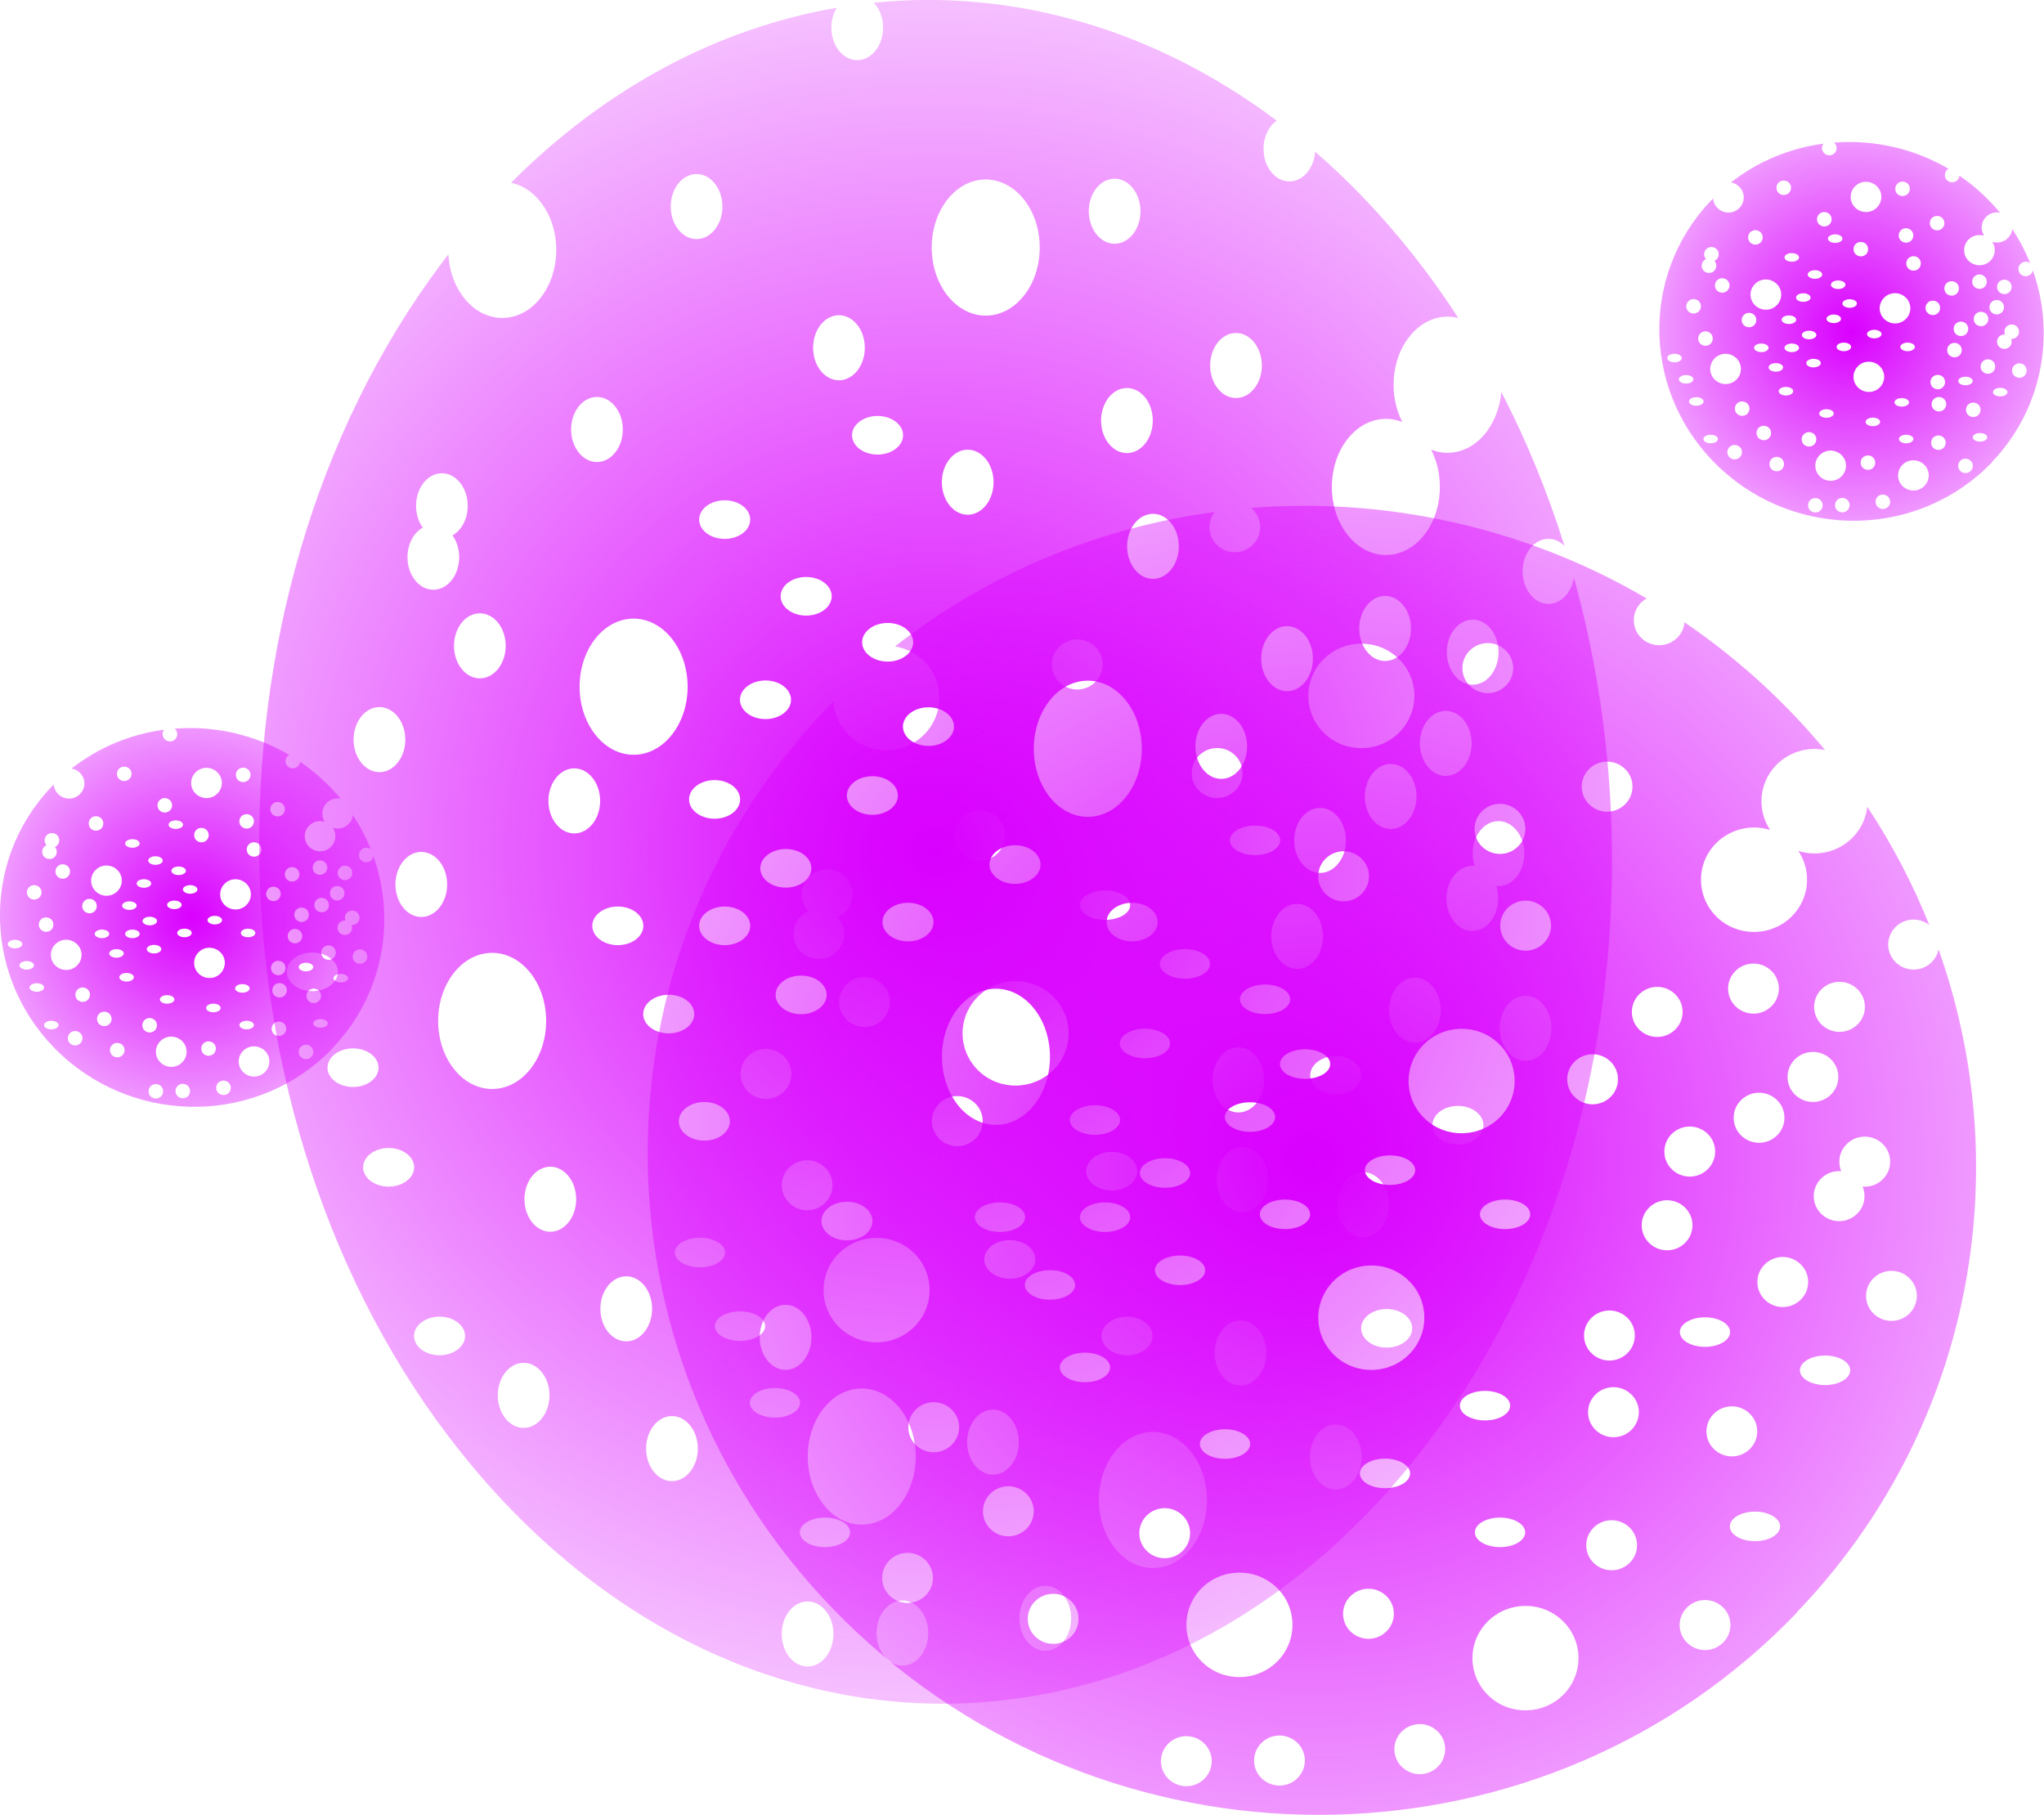 <svg version="1.1" xmlns="http://www.w3.org/2000/svg" xmlns:xlink="http://www.w3.org/1999/xlink" width="15.778" height="14.01" viewBox="0,0,15.778,14.01"><defs><radialGradient cx="238.548" cy="180" r="8.736" gradientUnits="userSpaceOnUse" id="color-1"><stop offset="0" stop-color="#d900ff"/><stop offset="1" stop-color="#d900ff" stop-opacity="0"/></radialGradient><radialGradient cx="241.454" cy="182.381" r="8.579" gradientUnits="userSpaceOnUse" id="color-2"><stop offset="0" stop-color="#d900ff"/><stop offset="1" stop-color="#d900ff" stop-opacity="0"/></radialGradient><radialGradient cx="245.62" cy="175.982" r="2.483" gradientUnits="userSpaceOnUse" id="color-3"><stop offset="0" stop-color="#d900ff"/><stop offset="1" stop-color="#d900ff" stop-opacity="0"/></radialGradient><radialGradient cx="232.811" cy="180.505" r="2.483" gradientUnits="userSpaceOnUse" id="color-4"><stop offset="0" stop-color="#d900ff"/><stop offset="1" stop-color="#d900ff" stop-opacity="0"/></radialGradient></defs><g transform="translate(-231.327,-173.424)"><g data-paper-data="{&quot;isPaintingLayer&quot;:true}" fill-rule="nonzero" stroke="none" stroke-width="0" stroke-linecap="butt" stroke-linejoin="miter" stroke-miterlimit="10" stroke-dasharray="" stroke-dashoffset="0" style="mix-blend-mode: normal"><path d="M242.361,184.543c-1.97,2.626 -5.274,2.72 -7.379,0.211c-2.106,-2.509 -2.216,-6.672 -0.246,-9.298c0.017,-0.023 0.034,-0.045 0.052,-0.068c0.007,0.127 0.05,0.252 0.13,0.347c0.167,0.199 0.431,0.19 0.589,-0.021c0.158,-0.211 0.151,-0.543 -0.017,-0.743c-0.063,-0.075 -0.139,-0.12 -0.218,-0.136c0.742,-0.745 1.613,-1.196 2.514,-1.351c-0.062,0.101 -0.054,0.247 0.021,0.336c0.08,0.095 0.206,0.091 0.282,-0.01c0.076,-0.101 0.072,-0.26 -0.008,-0.355c-0.003,-0.003 -0.006,-0.007 -0.009,-0.01c1.065,-0.108 2.155,0.194 3.11,0.91c-0.017,0.012 -0.033,0.027 -0.047,0.046c-0.076,0.101 -0.072,0.26 0.008,0.355c0.08,0.095 0.206,0.091 0.282,-0.01c0.032,-0.043 0.05,-0.096 0.054,-0.151c0.222,0.193 0.435,0.409 0.637,0.65c0.169,0.201 0.325,0.413 0.468,0.634c-0.136,-0.035 -0.283,0.017 -0.386,0.154c-0.135,0.18 -0.149,0.45 -0.046,0.649c-0.148,-0.059 -0.316,-0.012 -0.43,0.14c-0.158,0.211 -0.151,0.543 0.017,0.743c0.167,0.199 0.431,0.19 0.589,-0.021c0.135,-0.18 0.149,-0.45 0.046,-0.649c0.148,0.059 0.316,0.012 0.43,-0.14c0.065,-0.087 0.102,-0.195 0.112,-0.305c0.196,0.378 0.358,0.776 0.487,1.187c-0.08,-0.079 -0.196,-0.07 -0.268,0.025c-0.076,0.101 -0.072,0.26 0.008,0.355c0.08,0.095 0.206,0.091 0.282,-0.01c0.027,-0.036 0.044,-0.079 0.051,-0.124c0.623,2.245 0.261,4.827 -1.113,6.659zM237.676,184.307c-0.158,0.211 -0.151,0.543 0.017,0.743c0.167,0.199 0.431,0.19 0.589,-0.021c0.158,-0.211 0.151,-0.543 -0.017,-0.743c-0.167,-0.199 -0.431,-0.19 -0.589,0.021zM239.924,184.642c-0.158,0.211 -0.151,0.543 0.017,0.743c0.167,0.199 0.431,0.19 0.589,-0.021c0.158,-0.211 0.151,-0.543 -0.017,-0.743c-0.167,-0.199 -0.431,-0.19 -0.589,0.021zM238.712,181.221c-0.158,0.211 -0.151,0.543 0.017,0.743c0.167,0.199 0.431,0.19 0.589,-0.021c0.158,-0.211 0.151,-0.543 -0.017,-0.743c-0.167,-0.199 -0.431,-0.19 -0.589,0.021zM239.421,178.843c-0.158,0.211 -0.151,0.543 0.017,0.743c0.167,0.199 0.431,0.19 0.589,-0.021c0.158,-0.211 0.151,-0.543 -0.017,-0.743c-0.167,-0.199 -0.431,-0.19 -0.589,0.021zM235.915,178.364c-0.158,0.211 -0.151,0.543 0.017,0.743c0.167,0.199 0.431,0.19 0.589,-0.021c0.158,-0.211 0.151,-0.543 -0.017,-0.743c-0.167,-0.199 -0.431,-0.19 -0.589,0.021zM234.823,180.944c-0.158,0.211 -0.151,0.543 0.017,0.743c0.167,0.199 0.431,0.19 0.589,-0.021c0.158,-0.211 0.151,-0.543 -0.017,-0.743c-0.167,-0.199 -0.431,-0.19 -0.589,0.021zM238.633,174.974c-0.158,0.211 -0.151,0.543 0.017,0.743c0.167,0.199 0.431,0.19 0.589,-0.021c0.158,-0.211 0.151,-0.543 -0.017,-0.743c-0.167,-0.199 -0.431,-0.19 -0.589,0.021zM242.877,180.264c0.058,0.006 0.118,-0.02 0.162,-0.078c0.076,-0.101 0.072,-0.26 -0.008,-0.355c-0.08,-0.095 -0.206,-0.091 -0.282,0.01c-0.056,0.074 -0.068,0.18 -0.04,0.268c-0.058,-0.006 -0.118,0.02 -0.162,0.078c-0.076,0.101 -0.072,0.26 0.008,0.355c0.08,0.095 0.206,0.091 0.282,-0.01c0.056,-0.074 0.068,-0.18 0.04,-0.268zM234.82,177.557c0.023,-0.013 0.044,-0.032 0.063,-0.056c0.076,-0.101 0.072,-0.26 -0.008,-0.355c-0.08,-0.095 -0.206,-0.091 -0.282,0.01c-0.072,0.096 -0.072,0.245 -0.003,0.341c-0.023,0.013 -0.044,0.032 -0.063,0.056c-0.076,0.101 -0.072,0.26 0.008,0.355c0.08,0.095 0.206,0.091 0.282,-0.01c0.072,-0.096 0.072,-0.245 0.003,-0.341zM234.111,178.961c-0.076,0.101 -0.072,0.26 0.008,0.355c0.08,0.095 0.206,0.091 0.282,-0.01c0.076,-0.101 0.072,-0.26 -0.008,-0.355c-0.08,-0.095 -0.206,-0.091 -0.282,0.01zM239.786,174.882c-0.076,0.101 -0.072,0.26 0.008,0.355c0.08,0.095 0.206,0.091 0.282,-0.01c0.076,-0.101 0.072,-0.26 -0.008,-0.355c-0.08,-0.095 -0.206,-0.091 -0.282,0.01zM235.43,182.509c-0.076,0.101 -0.072,0.26 0.008,0.355c0.08,0.095 0.206,0.091 0.282,-0.01c0.076,-0.101 0.072,-0.26 -0.008,-0.355c-0.08,-0.095 -0.206,-0.091 -0.282,0.01zM242.958,181.189c-0.076,0.101 -0.072,0.26 0.008,0.355c0.08,0.095 0.206,0.091 0.282,-0.01c0.076,-0.101 0.072,-0.26 -0.008,-0.355c-0.08,-0.095 -0.206,-0.091 -0.282,0.01zM241.372,179.739c-0.076,0.101 -0.072,0.26 0.008,0.355c0.08,0.095 0.206,0.091 0.282,-0.01c0.076,-0.101 0.072,-0.26 -0.008,-0.355c-0.08,-0.095 -0.206,-0.091 -0.282,0.01zM238.847,184.384c-0.076,0.101 -0.072,0.26 0.008,0.355c0.08,0.095 0.206,0.091 0.282,-0.01c0.076,-0.101 0.072,-0.26 -0.008,-0.355c-0.08,-0.095 -0.206,-0.091 -0.282,0.01zM240.723,176.073c-0.076,0.101 -0.072,0.26 0.008,0.355c0.08,0.095 0.206,0.091 0.282,-0.01c0.076,-0.101 0.072,-0.26 -0.008,-0.355c-0.08,-0.095 -0.206,-0.091 -0.282,0.01zM241.917,179.4c-0.076,0.101 -0.072,0.26 0.008,0.355c0.08,0.095 0.206,0.091 0.282,-0.01c0.076,-0.101 0.072,-0.26 -0.008,-0.355c-0.08,-0.095 -0.206,-0.091 -0.282,0.01zM241.195,180.48c-0.076,0.101 -0.072,0.26 0.008,0.355c0.08,0.095 0.206,0.091 0.282,-0.01c0.076,-0.101 0.072,-0.26 -0.008,-0.355c-0.08,-0.095 -0.206,-0.091 -0.282,0.01zM240.773,182.358c-0.076,0.101 -0.072,0.26 0.008,0.355c0.08,0.095 0.206,0.091 0.282,-0.01c0.076,-0.101 0.072,-0.26 -0.008,-0.355c-0.08,-0.095 -0.206,-0.091 -0.282,0.01zM238.652,176.974c-0.076,0.101 -0.072,0.26 0.008,0.355c0.08,0.095 0.206,0.091 0.282,-0.01c0.076,-0.101 0.072,-0.26 -0.008,-0.355c-0.08,-0.095 -0.206,-0.091 -0.282,0.01zM240.741,181.588c-0.076,0.101 -0.072,0.26 0.008,0.355c0.08,0.095 0.206,0.091 0.282,-0.01c0.076,-0.101 0.072,-0.26 -0.008,-0.355c-0.08,-0.095 -0.206,-0.091 -0.282,0.01zM240.758,183.695c-0.076,0.101 -0.072,0.26 0.008,0.355c0.08,0.095 0.206,0.091 0.282,-0.01c0.076,-0.101 0.072,-0.26 -0.008,-0.355c-0.08,-0.095 -0.206,-0.091 -0.282,0.01zM241.493,184.498c-0.076,0.101 -0.072,0.26 0.008,0.355c0.08,0.095 0.206,0.091 0.282,-0.01c0.076,-0.101 0.072,-0.26 -0.008,-0.355c-0.08,-0.095 -0.206,-0.091 -0.282,0.01zM236.559,174.846c-0.076,0.101 -0.072,0.26 0.008,0.355c0.08,0.095 0.206,0.091 0.282,-0.01c0.076,-0.101 0.072,-0.26 -0.008,-0.355c-0.08,-0.095 -0.206,-0.091 -0.282,0.01zM235.79,176.567c-0.076,0.101 -0.072,0.26 0.008,0.355c0.08,0.095 0.206,0.091 0.282,-0.01c0.076,-0.101 0.072,-0.26 -0.008,-0.355c-0.08,-0.095 -0.206,-0.091 -0.282,0.01zM241.117,178.336c-0.076,0.101 -0.072,0.26 0.008,0.355c0.08,0.095 0.206,0.091 0.282,-0.01c0.076,-0.101 0.072,-0.26 -0.008,-0.355c-0.08,-0.095 -0.206,-0.091 -0.282,0.01zM241.704,182.551c-0.076,0.101 -0.072,0.26 0.008,0.355c0.08,0.095 0.206,0.091 0.282,-0.01c0.076,-0.101 0.072,-0.26 -0.008,-0.355c-0.08,-0.095 -0.206,-0.091 -0.282,0.01zM237.658,175.936c-0.076,0.101 -0.072,0.26 0.008,0.355c0.08,0.095 0.206,0.091 0.282,-0.01c0.076,-0.101 0.072,-0.26 -0.008,-0.355c-0.08,-0.095 -0.206,-0.091 -0.282,0.01zM239.881,176.498c-0.076,0.101 -0.072,0.26 0.008,0.355c0.08,0.095 0.206,0.091 0.282,-0.01c0.076,-0.101 0.072,-0.26 -0.008,-0.355c-0.08,-0.095 -0.206,-0.091 -0.282,0.01zM239.251,185.744c-0.076,0.101 -0.072,0.26 0.008,0.355c0.08,0.095 0.206,0.091 0.282,-0.01c0.076,-0.101 0.072,-0.26 -0.008,-0.355c-0.08,-0.095 -0.206,-0.091 -0.282,0.01zM238.148,185.858c-0.076,0.101 -0.072,0.26 0.008,0.355c0.08,0.095 0.206,0.091 0.282,-0.01c0.076,-0.101 0.072,-0.26 -0.008,-0.355c-0.08,-0.095 -0.206,-0.091 -0.282,0.01zM234.886,178.237c-0.076,0.101 -0.072,0.26 0.008,0.355c0.08,0.095 0.206,0.091 0.282,-0.01c0.076,-0.101 0.072,-0.26 -0.008,-0.355c-0.08,-0.095 -0.206,-0.091 -0.282,0.01zM242.342,178.99c-0.076,0.101 -0.072,0.26 0.008,0.355c0.08,0.095 0.206,0.091 0.282,-0.01c0.076,-0.101 0.072,-0.26 -0.008,-0.355c-0.08,-0.095 -0.206,-0.091 -0.282,0.01zM240.082,177.469c-0.076,0.101 -0.072,0.26 0.008,0.355c0.08,0.095 0.206,0.091 0.282,-0.01c0.076,-0.101 0.072,-0.26 -0.008,-0.355c-0.08,-0.095 -0.206,-0.091 -0.282,0.01zM235.615,179.434c-0.076,0.101 -0.072,0.26 0.008,0.355c0.08,0.095 0.206,0.091 0.282,-0.01c0.076,-0.101 0.072,-0.26 -0.008,-0.355c-0.08,-0.095 -0.206,-0.091 -0.282,0.01zM240.609,179.013c-0.076,0.101 -0.072,0.26 0.008,0.355c0.08,0.095 0.206,0.091 0.282,-0.01c0.076,-0.101 0.072,-0.26 -0.008,-0.355c-0.08,-0.095 -0.206,-0.091 -0.282,0.01zM236.369,184.434c-0.076,0.101 -0.072,0.26 0.008,0.355c0.08,0.095 0.206,0.091 0.282,-0.01c0.076,-0.101 0.072,-0.26 -0.008,-0.355c-0.08,-0.095 -0.206,-0.091 -0.282,0.01zM242.104,181.05c-0.076,0.101 -0.072,0.26 0.008,0.355c0.08,0.095 0.206,0.091 0.282,-0.01c0.076,-0.101 0.072,-0.26 -0.008,-0.355c-0.08,-0.095 -0.206,-0.091 -0.282,0.01zM236.016,183.355c-0.076,0.101 -0.072,0.26 0.008,0.355c0.08,0.095 0.206,0.091 0.282,-0.01c0.076,-0.101 0.072,-0.26 -0.008,-0.355c-0.08,-0.095 -0.206,-0.091 -0.282,0.01zM234.434,180.079c-0.076,0.101 -0.072,0.26 0.008,0.355c0.08,0.095 0.206,0.091 0.282,-0.01c0.076,-0.101 0.072,-0.26 -0.008,-0.355c-0.08,-0.095 -0.206,-0.091 -0.282,0.01zM235.224,184.023c-0.076,0.101 -0.072,0.26 0.008,0.355c0.08,0.095 0.206,0.091 0.282,-0.01c0.076,-0.101 0.072,-0.26 -0.008,-0.355c-0.08,-0.095 -0.206,-0.091 -0.282,0.01zM241.874,178.103c-0.076,0.101 -0.072,0.26 0.008,0.355c0.08,0.095 0.206,0.091 0.282,-0.01c0.076,-0.101 0.072,-0.26 -0.008,-0.355c-0.08,-0.095 -0.206,-0.091 -0.282,0.01zM242.55,178.286c-0.076,0.101 -0.072,0.26 0.008,0.355c0.08,0.095 0.206,0.091 0.282,-0.01c0.076,-0.101 0.072,-0.26 -0.008,-0.355c-0.08,-0.095 -0.206,-0.091 -0.282,0.01zM237.416,185.865c-0.076,0.101 -0.072,0.26 0.008,0.355c0.08,0.095 0.206,0.091 0.282,-0.01c0.076,-0.101 0.072,-0.26 -0.008,-0.355c-0.08,-0.095 -0.206,-0.091 -0.282,0.01zM237.246,183.575c-0.076,0.101 -0.072,0.26 0.008,0.355c0.08,0.095 0.206,0.091 0.282,-0.01c0.076,-0.101 0.072,-0.26 -0.008,-0.355c-0.08,-0.095 -0.206,-0.091 -0.282,0.01zM241.638,181.874c0.109,0 0.197,-0.067 0.197,-0.149c0,-0.082 -0.088,-0.149 -0.197,-0.149c-0.109,0 -0.197,0.067 -0.197,0.149c0,0.082 0.088,0.149 0.197,0.149zM242.581,182.259c0.109,0 0.197,-0.067 0.197,-0.149c0,-0.082 -0.088,-0.149 -0.197,-0.149c-0.109,0 -0.197,0.067 -0.197,0.149c0,0.082 0.088,0.149 0.197,0.149zM234.327,182.584c0.109,0 0.197,-0.067 0.197,-0.149c0,-0.082 -0.088,-0.149 -0.197,-0.149c-0.109,0 -0.197,0.067 -0.197,0.149c0,0.082 0.088,0.149 0.197,0.149zM233.738,181.075c0.109,0 0.197,-0.067 0.197,-0.149c0,-0.082 -0.088,-0.149 -0.197,-0.149c-0.109,0 -0.197,0.067 -0.197,0.149c0,0.082 0.088,0.149 0.197,0.149zM238.494,179.182c0.109,0 0.197,-0.067 0.197,-0.149c0,-0.082 -0.088,-0.149 -0.197,-0.149c-0.109,0 -0.197,0.067 -0.197,0.149c0,0.082 0.088,0.149 0.197,0.149zM239.122,183.295c0.109,0 0.197,-0.067 0.197,-0.149c0,-0.082 -0.088,-0.149 -0.197,-0.149c-0.109,0 -0.197,0.067 -0.197,0.149c0,0.082 0.088,0.149 0.197,0.149zM238.179,178.531c0.109,0 0.197,-0.067 0.197,-0.149c0,-0.082 -0.088,-0.149 -0.197,-0.149c-0.109,0 -0.197,0.067 -0.197,0.149c0,0.082 0.088,0.149 0.197,0.149zM240.066,180.691c0.109,0 0.197,-0.067 0.197,-0.149c0,-0.082 -0.088,-0.149 -0.197,-0.149c-0.109,0 -0.197,0.067 -0.197,0.149c0,0.082 0.088,0.149 0.197,0.149zM237.865,182.999c0.109,0 0.197,-0.067 0.197,-0.149c0,-0.082 -0.088,-0.149 -0.197,-0.149c-0.109,0 -0.197,0.067 -0.197,0.149c0,0.082 0.088,0.149 0.197,0.149zM236.489,181.401c0.109,0 0.197,-0.067 0.197,-0.149c0,-0.082 -0.088,-0.149 -0.197,-0.149c-0.109,0 -0.197,0.067 -0.197,0.149c0,0.082 0.088,0.149 0.197,0.149zM236.843,179.744c0.109,0 0.197,-0.067 0.197,-0.149c0,-0.082 -0.088,-0.149 -0.197,-0.149c-0.109,0 -0.197,0.067 -0.197,0.149c0,0.082 0.088,0.149 0.197,0.149zM238.061,179.714c0.109,0 0.197,-0.067 0.197,-0.149c0,-0.082 -0.088,-0.149 -0.197,-0.149c-0.109,0 -0.197,0.067 -0.197,0.149c0,0.082 0.088,0.149 0.197,0.149zM237.236,178.975c0.109,0 0.197,-0.067 0.197,-0.149c0,-0.082 -0.088,-0.149 -0.197,-0.149c-0.109,0 -0.197,0.067 -0.197,0.149c0,0.082 0.088,0.149 0.197,0.149zM237.511,181.253c0.109,0 0.197,-0.067 0.197,-0.149c0,-0.082 -0.088,-0.149 -0.197,-0.149c-0.109,0 -0.197,0.067 -0.197,0.149c0,0.082 0.088,0.149 0.197,0.149zM242.031,183.827c0.109,0 0.197,-0.067 0.197,-0.149c0,-0.082 -0.088,-0.149 -0.197,-0.149c-0.109,0 -0.197,0.067 -0.197,0.149c0,0.082 0.088,0.149 0.197,0.149zM234.72,183.886c0.109,0 0.197,-0.067 0.197,-0.149c0,-0.082 -0.088,-0.149 -0.197,-0.149c-0.109,0 -0.197,0.067 -0.197,0.149c0,0.082 0.088,0.149 0.197,0.149zM236.921,177.584c0.109,0 0.197,-0.067 0.197,-0.149c0,-0.082 -0.088,-0.149 -0.197,-0.149c-0.109,0 -0.197,0.067 -0.197,0.149c0,0.082 0.088,0.149 0.197,0.149zM239.909,182.614c0.109,0 0.197,-0.067 0.197,-0.149c0,-0.082 -0.088,-0.149 -0.197,-0.149c-0.109,0 -0.197,0.067 -0.197,0.149c0,0.082 0.088,0.149 0.197,0.149zM238.101,176.933c0.109,0 0.197,-0.067 0.197,-0.149c0,-0.082 -0.088,-0.149 -0.197,-0.149c-0.109,0 -0.197,0.067 -0.197,0.149c0,0.082 0.088,0.149 0.197,0.149zM236.096,180.72c0.109,0 0.197,-0.067 0.197,-0.149c0,-0.082 -0.088,-0.149 -0.197,-0.149c-0.109,0 -0.197,0.067 -0.197,0.149c0,0.082 0.088,0.149 0.197,0.149zM237.55,178.176c0.109,0 0.197,-0.067 0.197,-0.149c0,-0.082 -0.088,-0.149 -0.197,-0.149c-0.109,0 -0.197,0.067 -0.197,0.149c0,0.082 0.088,0.149 0.197,0.149zM236.764,182.229c0.109,0 0.197,-0.067 0.197,-0.149c0,-0.082 -0.088,-0.149 -0.197,-0.149c-0.109,0 -0.197,0.067 -0.197,0.149c0,0.082 0.088,0.149 0.197,0.149zM239.162,180.247c0.109,0 0.197,-0.067 0.197,-0.149c0,-0.082 -0.088,-0.149 -0.197,-0.149c-0.109,0 -0.197,0.067 -0.197,0.149c0,0.082 0.088,0.149 0.197,0.149zM237.393,180.276c0.109,0 0.197,-0.067 0.197,-0.149c0,-0.082 -0.088,-0.149 -0.197,-0.149c-0.109,0 -0.197,0.067 -0.197,0.149c0,0.082 0.088,0.149 0.197,0.149zM238.336,180.691c0.109,0 0.197,-0.067 0.197,-0.149c0,-0.082 -0.088,-0.149 -0.197,-0.149c-0.109,0 -0.197,0.067 -0.197,0.149c0,0.082 0.088,0.149 0.197,0.149zM234.052,181.815c0.109,0 0.197,-0.067 0.197,-0.149c0,-0.082 -0.088,-0.149 -0.197,-0.149c-0.109,0 -0.197,0.067 -0.197,0.149c0,0.082 0.088,0.149 0.197,0.149zM236.921,180.72c0.109,0 0.197,-0.067 0.197,-0.149c0,-0.082 -0.088,-0.149 -0.197,-0.149c-0.109,0 -0.197,0.067 -0.197,0.149c0,0.082 0.088,0.149 0.197,0.149zM240.027,183.886c0.109,0 0.197,-0.067 0.197,-0.149c0,-0.082 -0.088,-0.149 -0.197,-0.149c-0.109,0 -0.197,0.067 -0.197,0.149c0,0.082 0.088,0.149 0.197,0.149z" data-paper-data="{&quot;index&quot;:null}" fill="url(#color-1)"/><path d="M245.198,185.872c-1.934,2.017 -5.179,2.09 -7.247,0.162c-2.068,-1.928 -2.176,-5.126 -0.242,-7.143c0.017,-0.018 0.034,-0.035 0.051,-0.052c0.007,0.098 0.049,0.194 0.127,0.266c0.164,0.153 0.423,0.146 0.579,-0.016c0.155,-0.162 0.148,-0.417 -0.016,-0.57c-0.061,-0.057 -0.136,-0.092 -0.214,-0.105c0.729,-0.572 1.584,-0.919 2.468,-1.038c-0.061,0.078 -0.053,0.189 0.02,0.258c0.079,0.073 0.202,0.07 0.277,-0.008c0.074,-0.077 0.071,-0.2 -0.008,-0.273c-0.003,-0.003 -0.006,-0.005 -0.009,-0.008c1.045,-0.083 2.117,0.149 3.054,0.699c-0.017,0.009 -0.032,0.021 -0.046,0.035c-0.074,0.077 -0.071,0.2 0.008,0.273c0.079,0.073 0.202,0.07 0.277,-0.008c0.032,-0.033 0.049,-0.074 0.053,-0.116c0.218,0.148 0.427,0.315 0.625,0.499c0.166,0.155 0.319,0.317 0.46,0.487c-0.134,-0.027 -0.278,0.013 -0.379,0.118c-0.133,0.139 -0.147,0.346 -0.045,0.499c-0.145,-0.046 -0.31,-0.009 -0.422,0.107c-0.155,0.162 -0.148,0.417 0.016,0.57c0.164,0.153 0.423,0.146 0.579,-0.016c0.133,-0.139 0.147,-0.346 0.045,-0.499c0.145,0.046 0.31,0.009 0.422,-0.107c0.064,-0.067 0.1,-0.149 0.11,-0.234c0.192,0.291 0.352,0.596 0.478,0.912c-0.079,-0.061 -0.193,-0.054 -0.263,0.019c-0.074,0.077 -0.071,0.2 0.008,0.273c0.079,0.073 0.202,0.07 0.277,-0.008c0.026,-0.027 0.043,-0.061 0.05,-0.095c0.612,1.725 0.257,3.708 -1.093,5.116zM240.597,185.69c-0.155,0.162 -0.148,0.417 0.016,0.57c0.164,0.153 0.423,0.146 0.579,-0.016c0.155,-0.162 0.148,-0.417 -0.016,-0.57c-0.164,-0.153 -0.423,-0.146 -0.579,0.016zM242.805,185.947c-0.155,0.162 -0.148,0.417 0.016,0.57c0.164,0.153 0.423,0.146 0.579,-0.016c0.155,-0.162 0.148,-0.417 -0.016,-0.57c-0.164,-0.153 -0.423,-0.146 -0.579,0.016zM241.615,183.319c-0.155,0.162 -0.148,0.417 0.016,0.57c0.164,0.153 0.423,0.146 0.579,-0.016c0.155,-0.162 0.148,-0.417 -0.016,-0.57c-0.164,-0.153 -0.423,-0.146 -0.579,0.016zM242.312,181.492c-0.155,0.162 -0.148,0.417 0.016,0.57c0.164,0.153 0.423,0.146 0.579,-0.016c0.155,-0.162 0.148,-0.417 -0.016,-0.57c-0.164,-0.153 -0.423,-0.146 -0.579,0.016zM238.869,181.124c-0.155,0.162 -0.148,0.417 0.016,0.57c0.164,0.153 0.423,0.146 0.579,-0.016c0.155,-0.162 0.148,-0.417 -0.016,-0.57c-0.164,-0.153 -0.423,-0.146 -0.579,0.016zM237.796,183.106c-0.155,0.162 -0.148,0.417 0.016,0.57c0.164,0.153 0.423,0.146 0.579,-0.016c0.155,-0.162 0.148,-0.417 -0.016,-0.57c-0.164,-0.153 -0.423,-0.146 -0.579,0.016zM241.538,178.519c-0.155,0.162 -0.148,0.417 0.016,0.57c0.164,0.153 0.423,0.146 0.579,-0.016c0.155,-0.162 0.148,-0.417 -0.016,-0.57c-0.164,-0.153 -0.423,-0.146 -0.579,0.016zM245.705,182.584c0.057,0.005 0.116,-0.015 0.159,-0.06c0.074,-0.077 0.071,-0.2 -0.008,-0.273c-0.079,-0.073 -0.202,-0.07 -0.277,0.008c-0.055,0.057 -0.067,0.138 -0.039,0.206c-0.057,-0.005 -0.116,0.015 -0.159,0.06c-0.074,0.077 -0.071,0.2 0.008,0.273c0.079,0.073 0.202,0.07 0.277,-0.008c0.055,-0.057 0.067,-0.138 0.039,-0.206zM237.793,180.504c0.023,-0.01 0.044,-0.025 0.062,-0.043c0.074,-0.077 0.071,-0.2 -0.008,-0.273c-0.079,-0.073 -0.202,-0.07 -0.277,0.008c-0.071,0.074 -0.071,0.188 -0.003,0.262c-0.023,0.01 -0.044,0.025 -0.062,0.043c-0.074,0.077 -0.071,0.2 0.008,0.273c0.079,0.073 0.202,0.07 0.277,-0.008c0.071,-0.074 0.071,-0.188 0.003,-0.262zM237.097,181.582c-0.074,0.077 -0.071,0.2 0.008,0.273c0.079,0.073 0.202,0.07 0.277,-0.008c0.074,-0.077 0.071,-0.2 -0.008,-0.273c-0.079,-0.073 -0.202,-0.07 -0.277,0.008zM242.669,178.449c-0.074,0.077 -0.071,0.2 0.008,0.273c0.079,0.073 0.202,0.07 0.277,-0.008c0.074,-0.077 0.071,-0.2 -0.008,-0.273c-0.079,-0.073 -0.202,-0.07 -0.277,0.008zM238.392,184.309c-0.074,0.077 -0.071,0.2 0.008,0.273c0.079,0.073 0.202,0.07 0.277,-0.008c0.074,-0.077 0.071,-0.2 -0.008,-0.273c-0.079,-0.073 -0.202,-0.07 -0.277,0.008zM245.785,183.295c-0.074,0.077 -0.071,0.2 0.008,0.273c0.079,0.073 0.202,0.07 0.277,-0.008c0.074,-0.077 0.071,-0.2 -0.008,-0.273c-0.079,-0.073 -0.202,-0.07 -0.277,0.008zM244.228,182.181c-0.074,0.077 -0.071,0.2 0.008,0.273c0.079,0.073 0.202,0.07 0.277,-0.008c0.074,-0.077 0.071,-0.2 -0.008,-0.273c-0.079,-0.073 -0.202,-0.07 -0.277,0.008zM241.748,185.749c-0.074,0.077 -0.071,0.2 0.008,0.273c0.079,0.073 0.202,0.07 0.277,-0.008c0.074,-0.077 0.071,-0.2 -0.008,-0.273c-0.079,-0.073 -0.202,-0.07 -0.277,0.008zM243.59,179.364c-0.074,0.077 -0.071,0.2 0.008,0.273c0.079,0.073 0.202,0.07 0.277,-0.008c0.074,-0.077 0.071,-0.2 -0.008,-0.273c-0.079,-0.073 -0.202,-0.07 -0.277,0.008zM244.763,181.92c-0.074,0.077 -0.071,0.2 0.008,0.273c0.079,0.073 0.202,0.07 0.277,-0.008c0.074,-0.077 0.071,-0.2 -0.008,-0.273c-0.079,-0.073 -0.202,-0.07 -0.277,0.008zM244.053,182.75c-0.074,0.077 -0.071,0.2 0.008,0.273c0.079,0.073 0.202,0.07 0.277,-0.008c0.074,-0.077 0.071,-0.2 -0.008,-0.273c-0.079,-0.073 -0.202,-0.07 -0.277,0.008zM243.639,184.193c-0.074,0.077 -0.071,0.2 0.008,0.273c0.079,0.073 0.202,0.07 0.277,-0.008c0.074,-0.077 0.071,-0.2 -0.008,-0.273c-0.079,-0.073 -0.202,-0.07 -0.277,0.008zM241.556,180.056c-0.074,0.077 -0.071,0.2 0.008,0.273c0.079,0.073 0.202,0.07 0.277,-0.008c0.074,-0.077 0.071,-0.2 -0.008,-0.273c-0.079,-0.073 -0.202,-0.07 -0.277,0.008zM243.608,183.601c-0.074,0.077 -0.071,0.2 0.008,0.273c0.079,0.073 0.202,0.07 0.277,-0.008c0.074,-0.077 0.071,-0.2 -0.008,-0.273c-0.079,-0.073 -0.202,-0.07 -0.277,0.008zM243.625,185.22c-0.074,0.077 -0.071,0.2 0.008,0.273c0.079,0.073 0.202,0.07 0.277,-0.008c0.074,-0.077 0.071,-0.2 -0.008,-0.273c-0.079,-0.073 -0.202,-0.07 -0.277,0.008zM244.346,185.836c-0.074,0.077 -0.071,0.2 0.008,0.273c0.079,0.073 0.202,0.07 0.277,-0.008c0.074,-0.077 0.071,-0.2 -0.008,-0.273c-0.079,-0.073 -0.202,-0.07 -0.277,0.008zM239.5,178.421c-0.074,0.077 -0.071,0.2 0.008,0.273c0.079,0.073 0.202,0.07 0.277,-0.008c0.074,-0.077 0.071,-0.2 -0.008,-0.273c-0.079,-0.073 -0.202,-0.07 -0.277,0.008zM238.746,179.743c-0.074,0.077 -0.071,0.2 0.008,0.273c0.079,0.073 0.202,0.07 0.277,-0.008c0.074,-0.077 0.071,-0.2 -0.008,-0.273c-0.079,-0.073 -0.202,-0.07 -0.277,0.008zM243.977,181.103c-0.074,0.077 -0.071,0.2 0.008,0.273c0.079,0.073 0.202,0.07 0.277,-0.008c0.074,-0.077 0.071,-0.2 -0.008,-0.273c-0.079,-0.073 -0.202,-0.07 -0.277,0.008zM244.553,184.341c-0.074,0.077 -0.071,0.2 0.008,0.273c0.079,0.073 0.202,0.07 0.277,-0.008c0.074,-0.077 0.071,-0.2 -0.008,-0.273c-0.079,-0.073 -0.202,-0.07 -0.277,0.008zM240.58,179.259c-0.074,0.077 -0.071,0.2 0.008,0.273c0.079,0.073 0.202,0.07 0.277,-0.008c0.074,-0.077 0.071,-0.2 -0.008,-0.273c-0.079,-0.073 -0.202,-0.07 -0.277,0.008zM242.763,179.69c-0.074,0.077 -0.071,0.2 0.008,0.273c0.079,0.073 0.202,0.07 0.277,-0.008c0.074,-0.077 0.071,-0.2 -0.008,-0.273c-0.079,-0.073 -0.202,-0.07 -0.277,0.008zM242.144,186.794c-0.074,0.077 -0.071,0.2 0.008,0.273c0.079,0.073 0.202,0.07 0.277,-0.008c0.074,-0.077 0.071,-0.2 -0.008,-0.273c-0.079,-0.073 -0.202,-0.07 -0.277,0.008zM241.061,186.882c-0.074,0.077 -0.071,0.2 0.008,0.273c0.079,0.073 0.202,0.07 0.277,-0.008c0.074,-0.077 0.071,-0.2 -0.008,-0.273c-0.079,-0.073 -0.202,-0.07 -0.277,0.008zM237.858,181.026c-0.074,0.077 -0.071,0.2 0.008,0.273c0.079,0.073 0.202,0.07 0.277,-0.008c0.074,-0.077 0.071,-0.2 -0.008,-0.273c-0.079,-0.073 -0.202,-0.07 -0.277,0.008zM245.179,181.605c-0.074,0.077 -0.071,0.2 0.008,0.273c0.079,0.073 0.202,0.07 0.277,-0.008c0.074,-0.077 0.071,-0.2 -0.008,-0.273c-0.079,-0.073 -0.202,-0.07 -0.277,0.008zM242.961,180.437c-0.074,0.077 -0.071,0.2 0.008,0.273c0.079,0.073 0.202,0.07 0.277,-0.008c0.074,-0.077 0.071,-0.2 -0.008,-0.273c-0.079,-0.073 -0.202,-0.07 -0.277,0.008zM238.574,181.946c-0.074,0.077 -0.071,0.2 0.008,0.273c0.079,0.073 0.202,0.07 0.277,-0.008c0.074,-0.077 0.071,-0.2 -0.008,-0.273c-0.079,-0.073 -0.202,-0.07 -0.277,0.008zM243.478,181.623c-0.074,0.077 -0.071,0.2 0.008,0.273c0.079,0.073 0.202,0.07 0.277,-0.008c0.074,-0.077 0.071,-0.2 -0.008,-0.273c-0.079,-0.073 -0.202,-0.07 -0.277,0.008zM239.314,185.788c-0.074,0.077 -0.071,0.2 0.008,0.273c0.079,0.073 0.202,0.07 0.277,-0.008c0.074,-0.077 0.071,-0.2 -0.008,-0.273c-0.079,-0.073 -0.202,-0.07 -0.277,0.008zM244.946,183.188c-0.074,0.077 -0.071,0.2 0.008,0.273c0.079,0.073 0.202,0.07 0.277,-0.008c0.074,-0.077 0.071,-0.2 -0.008,-0.273c-0.079,-0.073 -0.202,-0.07 -0.277,0.008zM238.968,184.958c-0.074,0.077 -0.071,0.2 0.008,0.273c0.079,0.073 0.202,0.07 0.277,-0.008c0.074,-0.077 0.071,-0.2 -0.008,-0.273c-0.079,-0.073 -0.202,-0.07 -0.277,0.008zM237.415,182.441c-0.074,0.077 -0.071,0.2 0.008,0.273c0.079,0.073 0.202,0.07 0.277,-0.008c0.074,-0.077 0.071,-0.2 -0.008,-0.273c-0.079,-0.073 -0.202,-0.07 -0.277,0.008zM238.19,185.472c-0.074,0.077 -0.071,0.2 0.008,0.273c0.079,0.073 0.202,0.07 0.277,-0.008c0.074,-0.077 0.071,-0.2 -0.008,-0.273c-0.079,-0.073 -0.202,-0.07 -0.277,0.008zM244.72,180.923c-0.074,0.077 -0.071,0.2 0.008,0.273c0.079,0.073 0.202,0.07 0.277,-0.008c0.074,-0.077 0.071,-0.2 -0.008,-0.273c-0.079,-0.073 -0.202,-0.07 -0.277,0.008zM245.384,181.064c-0.074,0.077 -0.071,0.2 0.008,0.273c0.079,0.073 0.202,0.07 0.277,-0.008c0.074,-0.077 0.071,-0.2 -0.008,-0.273c-0.079,-0.073 -0.202,-0.07 -0.277,0.008zM240.342,186.887c-0.074,0.077 -0.071,0.2 0.008,0.273c0.079,0.073 0.202,0.07 0.277,-0.008c0.074,-0.077 0.071,-0.2 -0.008,-0.273c-0.079,-0.073 -0.202,-0.07 -0.277,0.008zM240.175,185.127c-0.074,0.077 -0.071,0.2 0.008,0.273c0.079,0.073 0.202,0.07 0.277,-0.008c0.074,-0.077 0.071,-0.2 -0.008,-0.273c-0.079,-0.073 -0.202,-0.07 -0.277,0.008zM244.488,183.821c0.107,0 0.194,-0.051 0.194,-0.114c0,-0.063 -0.087,-0.114 -0.194,-0.114c-0.107,0 -0.194,0.051 -0.194,0.114c0,0.063 0.087,0.114 0.194,0.114zM245.415,184.116c0.107,0 0.194,-0.051 0.194,-0.114c0,-0.063 -0.087,-0.114 -0.194,-0.114c-0.107,0 -0.194,0.051 -0.194,0.114c0,0.063 0.087,0.114 0.194,0.114zM237.309,184.367c0.107,0 0.194,-0.051 0.194,-0.114c0,-0.063 -0.087,-0.114 -0.194,-0.114c-0.107,0 -0.194,0.051 -0.194,0.114c0,0.063 0.087,0.114 0.194,0.114zM236.73,183.207c0.107,0 0.194,-0.051 0.194,-0.114c0,-0.063 -0.087,-0.114 -0.194,-0.114c-0.107,0 -0.194,0.051 -0.194,0.114c0,0.063 0.087,0.114 0.194,0.114zM241.401,181.752c0.107,0 0.194,-0.051 0.194,-0.114c0,-0.063 -0.087,-0.114 -0.194,-0.114c-0.107,0 -0.194,0.051 -0.194,0.114c0,0.063 0.087,0.114 0.194,0.114zM242.018,184.912c0.107,0 0.194,-0.051 0.194,-0.114c0,-0.063 -0.087,-0.114 -0.194,-0.114c-0.107,0 -0.194,0.051 -0.194,0.114c0,0.063 0.087,0.114 0.194,0.114zM241.092,181.252c0.107,0 0.194,-0.051 0.194,-0.114c0,-0.063 -0.087,-0.114 -0.194,-0.114c-0.107,0 -0.194,0.051 -0.194,0.114c0,0.063 0.087,0.114 0.194,0.114zM242.945,182.912c0.107,0 0.194,-0.051 0.194,-0.114c0,-0.063 -0.087,-0.114 -0.194,-0.114c-0.107,0 -0.194,0.051 -0.194,0.114c0,0.063 0.087,0.114 0.194,0.114zM240.783,184.685c0.107,0 0.194,-0.051 0.194,-0.114c0,-0.063 -0.087,-0.114 -0.194,-0.114c-0.107,0 -0.194,0.051 -0.194,0.114c0,0.063 0.087,0.114 0.194,0.114zM239.432,183.457c0.107,0 0.194,-0.051 0.194,-0.114c0,-0.063 -0.087,-0.114 -0.194,-0.114c-0.107,0 -0.194,0.051 -0.194,0.114c0,0.063 0.087,0.114 0.194,0.114zM239.779,182.184c0.107,0 0.194,-0.051 0.194,-0.114c0,-0.063 -0.087,-0.114 -0.194,-0.114c-0.107,0 -0.194,0.051 -0.194,0.114c0,0.063 0.087,0.114 0.194,0.114zM240.976,182.161c0.107,0 0.194,-0.051 0.194,-0.114c0,-0.063 -0.087,-0.114 -0.194,-0.114c-0.107,0 -0.194,0.051 -0.194,0.114c0,0.063 0.087,0.114 0.194,0.114zM240.165,181.593c0.107,0 0.194,-0.051 0.194,-0.114c0,-0.063 -0.087,-0.114 -0.194,-0.114c-0.107,0 -0.194,0.051 -0.194,0.114c0,0.063 0.087,0.114 0.194,0.114zM240.436,183.344c0.107,0 0.194,-0.051 0.194,-0.114c0,-0.063 -0.087,-0.114 -0.194,-0.114c-0.107,0 -0.194,0.051 -0.194,0.114c0,0.063 0.087,0.114 0.194,0.114zM244.874,185.321c0.107,0 0.194,-0.051 0.194,-0.114c0,-0.063 -0.087,-0.114 -0.194,-0.114c-0.107,0 -0.194,0.051 -0.194,0.114c0,0.063 0.087,0.114 0.194,0.114zM237.695,185.367c0.107,0 0.194,-0.051 0.194,-0.114c0,-0.063 -0.087,-0.114 -0.194,-0.114c-0.107,0 -0.194,0.051 -0.194,0.114c0,0.063 0.087,0.114 0.194,0.114zM239.857,180.525c0.107,0 0.194,-0.051 0.194,-0.114c0,-0.063 -0.087,-0.114 -0.194,-0.114c-0.107,0 -0.194,0.051 -0.194,0.114c0,0.063 0.087,0.114 0.194,0.114zM242.79,184.389c0.107,0 0.194,-0.051 0.194,-0.114c0,-0.063 -0.087,-0.114 -0.194,-0.114c-0.107,0 -0.194,0.051 -0.194,0.114c0,0.063 0.087,0.114 0.194,0.114zM241.015,180.025c0.107,0 0.194,-0.051 0.194,-0.114c0,-0.063 -0.087,-0.114 -0.194,-0.114c-0.107,0 -0.194,0.051 -0.194,0.114c0,0.063 0.087,0.114 0.194,0.114zM239.046,182.934c0.107,0 0.194,-0.051 0.194,-0.114c0,-0.063 -0.087,-0.114 -0.194,-0.114c-0.107,0 -0.194,0.051 -0.194,0.114c0,0.063 0.087,0.114 0.194,0.114zM240.474,180.979c0.107,0 0.194,-0.051 0.194,-0.114c0,-0.063 -0.087,-0.114 -0.194,-0.114c-0.107,0 -0.194,0.051 -0.194,0.114c0,0.063 0.087,0.114 0.194,0.114zM239.702,184.094c0.107,0 0.194,-0.051 0.194,-0.114c0,-0.063 -0.087,-0.114 -0.194,-0.114c-0.107,0 -0.194,0.051 -0.194,0.114c0,0.063 0.087,0.114 0.194,0.114zM242.057,182.571c0.107,0 0.194,-0.051 0.194,-0.114c0,-0.063 -0.087,-0.114 -0.194,-0.114c-0.107,0 -0.194,0.051 -0.194,0.114c0,0.063 0.087,0.114 0.194,0.114zM240.32,182.593c0.107,0 0.194,-0.051 0.194,-0.114c0,-0.063 -0.087,-0.114 -0.194,-0.114c-0.107,0 -0.194,0.051 -0.194,0.114c0,0.063 0.087,0.114 0.194,0.114zM241.246,182.912c0.107,0 0.194,-0.051 0.194,-0.114c0,-0.063 -0.087,-0.114 -0.194,-0.114c-0.107,0 -0.194,0.051 -0.194,0.114c0,0.063 0.087,0.114 0.194,0.114zM237.039,183.775c0.107,0 0.194,-0.051 0.194,-0.114c0,-0.063 -0.087,-0.114 -0.194,-0.114c-0.107,0 -0.194,0.051 -0.194,0.114c0,0.063 0.087,0.114 0.194,0.114zM239.857,182.934c0.107,0 0.194,-0.051 0.194,-0.114c0,-0.063 -0.087,-0.114 -0.194,-0.114c-0.107,0 -0.194,0.051 -0.194,0.114c0,0.063 0.087,0.114 0.194,0.114zM242.906,185.367c0.107,0 0.194,-0.051 0.194,-0.114c0,-0.063 -0.087,-0.114 -0.194,-0.114c-0.107,0 -0.194,0.051 -0.194,0.114c0,0.063 0.087,0.114 0.194,0.114z" data-paper-data="{&quot;index&quot;:null}" fill="url(#color-2)"/><path d="M246.704,176.992c-0.56,0.584 -1.499,0.605 -2.098,0.047c-0.599,-0.558 -0.63,-1.484 -0.07,-2.068c0.005,-0.005 0.01,-0.01 0.015,-0.015c0.002,0.028 0.014,0.056 0.037,0.077c0.048,0.044 0.123,0.042 0.167,-0.005c0.045,-0.047 0.043,-0.121 -0.005,-0.165c-0.018,-0.017 -0.039,-0.027 -0.062,-0.03c0.211,-0.166 0.459,-0.266 0.715,-0.3c-0.018,0.022 -0.015,0.055 0.006,0.075c0.023,0.021 0.059,0.02 0.08,-0.002c0.021,-0.022 0.02,-0.058 -0.002,-0.079c-0.001,-0.001 -0.002,-0.002 -0.003,-0.002c0.303,-0.024 0.613,0.043 0.884,0.202c-0.005,0.003 -0.009,0.006 -0.013,0.01c-0.021,0.022 -0.02,0.058 0.002,0.079c0.023,0.021 0.059,0.02 0.08,-0.002c0.009,-0.01 0.014,-0.021 0.015,-0.034c0.063,0.043 0.124,0.091 0.181,0.145c0.048,0.045 0.092,0.092 0.133,0.141c-0.039,-0.008 -0.081,0.004 -0.11,0.034c-0.038,0.04 -0.042,0.1 -0.013,0.144c-0.042,-0.013 -0.09,-0.003 -0.122,0.031c-0.045,0.047 -0.043,0.121 0.005,0.165c0.048,0.044 0.123,0.042 0.167,-0.005c0.038,-0.04 0.042,-0.1 0.013,-0.144c0.042,0.013 0.09,0.003 0.122,-0.031c0.019,-0.019 0.029,-0.043 0.032,-0.068c0.056,0.084 0.102,0.173 0.139,0.264c-0.023,-0.018 -0.056,-0.015 -0.076,0.006c-0.021,0.022 -0.02,0.058 0.002,0.079c0.023,0.021 0.059,0.02 0.08,-0.002c0.008,-0.008 0.012,-0.018 0.014,-0.028c0.177,0.499 0.074,1.073 -0.317,1.481zM245.372,176.939c-0.045,0.047 -0.043,0.121 0.005,0.165c0.048,0.044 0.123,0.042 0.167,-0.005c0.045,-0.047 0.043,-0.121 -0.005,-0.165c-0.048,-0.044 -0.123,-0.042 -0.167,0.005zM246.011,177.014c-0.045,0.047 -0.043,0.121 0.005,0.165c0.048,0.044 0.123,0.042 0.167,-0.005c0.045,-0.047 0.043,-0.121 -0.005,-0.165c-0.048,-0.044 -0.123,-0.042 -0.167,0.005zM245.667,176.253c-0.045,0.047 -0.043,0.121 0.005,0.165c0.048,0.044 0.123,0.042 0.167,-0.005c0.045,-0.047 0.043,-0.121 -0.005,-0.165c-0.048,-0.044 -0.123,-0.042 -0.167,0.005zM245.869,175.724c-0.045,0.047 -0.043,0.121 0.005,0.165c0.048,0.044 0.123,0.042 0.167,-0.005c0.045,-0.047 0.043,-0.121 -0.005,-0.165c-0.048,-0.044 -0.123,-0.042 -0.167,0.005zM244.872,175.618c-0.045,0.047 -0.043,0.121 0.005,0.165c0.048,0.044 0.123,0.042 0.167,-0.005c0.045,-0.047 0.043,-0.121 -0.005,-0.165c-0.048,-0.044 -0.123,-0.042 -0.167,0.005zM244.561,176.192c-0.045,0.047 -0.043,0.121 0.005,0.165c0.048,0.044 0.123,0.042 0.167,-0.005c0.045,-0.047 0.043,-0.121 -0.005,-0.165c-0.048,-0.044 -0.123,-0.042 -0.167,0.005zM245.645,174.864c-0.045,0.047 -0.043,0.121 0.005,0.165c0.048,0.044 0.123,0.042 0.167,-0.005c0.045,-0.047 0.043,-0.121 -0.005,-0.165c-0.048,-0.044 -0.123,-0.042 -0.167,0.005zM246.851,176.04c0.017,0.001 0.034,-0.004 0.046,-0.017c0.021,-0.022 0.02,-0.058 -0.002,-0.079c-0.023,-0.021 -0.059,-0.02 -0.08,0.002c-0.016,0.016 -0.019,0.04 -0.011,0.06c-0.017,-0.001 -0.034,0.004 -0.046,0.017c-0.021,0.022 -0.02,0.058 0.002,0.079c0.023,0.021 0.059,0.02 0.08,-0.002c0.016,-0.016 0.019,-0.04 0.011,-0.06zM244.561,175.438c0.007,-0.003 0.013,-0.007 0.018,-0.013c0.021,-0.022 0.02,-0.058 -0.002,-0.079c-0.023,-0.021 -0.059,-0.02 -0.08,0.002c-0.02,0.021 -0.021,0.054 -0.001,0.076c-0.007,0.003 -0.013,0.007 -0.018,0.013c-0.021,0.022 -0.021,0.058 0.002,0.079c0.023,0.021 0.059,0.02 0.08,-0.002c0.02,-0.021 0.021,-0.054 0.001,-0.076zM244.359,175.75c-0.021,0.022 -0.021,0.058 0.002,0.079c0.023,0.021 0.059,0.02 0.08,-0.002c0.021,-0.022 0.021,-0.058 -0.002,-0.079c-0.023,-0.021 -0.059,-0.02 -0.08,0.002zM245.972,174.843c-0.021,0.022 -0.02,0.058 0.002,0.079c0.023,0.021 0.059,0.02 0.08,-0.002c0.021,-0.022 0.021,-0.058 -0.002,-0.079c-0.023,-0.021 -0.059,-0.02 -0.08,0.002zM244.734,176.54c-0.021,0.022 -0.02,0.058 0.002,0.079c0.023,0.021 0.059,0.02 0.08,-0.002c0.021,-0.022 0.021,-0.058 -0.002,-0.079c-0.023,-0.021 -0.059,-0.02 -0.08,0.002zM246.874,176.246c-0.021,0.022 -0.021,0.058 0.002,0.079c0.023,0.021 0.059,0.02 0.08,-0.002c0.021,-0.022 0.02,-0.058 -0.002,-0.079c-0.023,-0.021 -0.059,-0.02 -0.08,0.002zM246.423,175.924c-0.021,0.022 -0.02,0.058 0.002,0.079c0.023,0.021 0.059,0.02 0.08,-0.002c0.021,-0.022 0.02,-0.058 -0.002,-0.079c-0.023,-0.021 -0.059,-0.02 -0.08,0.002zM245.705,176.957c-0.021,0.022 -0.02,0.058 0.002,0.079c0.023,0.021 0.059,0.02 0.08,-0.002c0.021,-0.022 0.02,-0.058 -0.002,-0.079c-0.023,-0.021 -0.059,-0.02 -0.08,0.002zM246.239,175.108c-0.021,0.022 -0.02,0.058 0.002,0.079c0.023,0.021 0.059,0.02 0.08,-0.002c0.021,-0.022 0.02,-0.058 -0.002,-0.079c-0.023,-0.021 -0.059,-0.02 -0.08,0.002zM246.578,175.848c-0.021,0.022 -0.02,0.058 0.002,0.079c0.023,0.021 0.059,0.02 0.08,-0.002c0.021,-0.022 0.02,-0.058 -0.002,-0.079c-0.023,-0.021 -0.059,-0.02 -0.08,0.002zM246.373,176.088c-0.021,0.022 -0.02,0.058 0.002,0.079c0.023,0.021 0.059,0.02 0.08,-0.002c0.021,-0.022 0.02,-0.058 -0.002,-0.079c-0.023,-0.021 -0.059,-0.02 -0.08,0.002zM246.253,176.506c-0.021,0.022 -0.02,0.058 0.002,0.079c0.023,0.021 0.059,0.02 0.08,-0.002c0.021,-0.022 0.021,-0.058 -0.002,-0.079c-0.023,-0.021 -0.059,-0.02 -0.08,0.002zM245.65,175.309c-0.021,0.022 -0.02,0.058 0.002,0.079c0.023,0.021 0.059,0.02 0.08,-0.002c0.021,-0.022 0.02,-0.058 -0.002,-0.079c-0.023,-0.021 -0.059,-0.02 -0.08,0.002zM246.244,176.335c-0.021,0.022 -0.02,0.058 0.002,0.079c0.023,0.021 0.059,0.02 0.08,-0.002c0.021,-0.022 0.02,-0.058 -0.002,-0.079c-0.023,-0.021 -0.059,-0.02 -0.08,0.002zM246.249,176.803c-0.021,0.022 -0.02,0.058 0.002,0.079c0.023,0.021 0.059,0.02 0.08,-0.002c0.021,-0.022 0.021,-0.058 -0.002,-0.079c-0.023,-0.021 -0.059,-0.02 -0.08,0.002zM246.458,176.982c-0.021,0.022 -0.02,0.058 0.002,0.079c0.023,0.021 0.059,0.02 0.08,-0.002c0.021,-0.022 0.021,-0.058 -0.002,-0.079c-0.023,-0.021 -0.059,-0.02 -0.08,0.002zM245.055,174.835c-0.021,0.022 -0.02,0.058 0.002,0.079c0.023,0.021 0.059,0.02 0.08,-0.002c0.021,-0.022 0.021,-0.058 -0.002,-0.079c-0.023,-0.021 -0.059,-0.02 -0.08,0.002zM244.836,175.218c-0.021,0.022 -0.02,0.058 0.002,0.079c0.023,0.021 0.059,0.02 0.08,-0.002c0.021,-0.022 0.021,-0.058 -0.002,-0.079c-0.023,-0.021 -0.059,-0.02 -0.08,0.002zM246.351,175.612c-0.021,0.022 -0.02,0.058 0.002,0.079c0.023,0.021 0.059,0.02 0.08,-0.002c0.021,-0.022 0.02,-0.058 -0.002,-0.079c-0.023,-0.021 -0.059,-0.02 -0.08,0.002zM246.518,176.549c-0.021,0.022 -0.02,0.058 0.002,0.079c0.023,0.021 0.059,0.02 0.08,-0.002c0.021,-0.022 0.02,-0.058 -0.002,-0.079c-0.023,-0.021 -0.059,-0.02 -0.08,0.002zM245.368,175.078c-0.021,0.022 -0.02,0.058 0.002,0.079c0.023,0.021 0.059,0.02 0.08,-0.002c0.021,-0.022 0.021,-0.058 -0.002,-0.079c-0.023,-0.021 -0.059,-0.02 -0.08,0.002zM245.999,175.203c-0.021,0.022 -0.021,0.058 0.002,0.079c0.023,0.021 0.059,0.02 0.08,-0.002c0.021,-0.022 0.02,-0.058 -0.002,-0.079c-0.023,-0.021 -0.059,-0.02 -0.08,0.002zM245.82,177.259c-0.021,0.022 -0.02,0.058 0.002,0.079c0.023,0.021 0.059,0.02 0.08,-0.002c0.021,-0.022 0.021,-0.058 -0.002,-0.079c-0.023,-0.021 -0.059,-0.02 -0.08,0.002zM245.507,177.285c-0.021,0.022 -0.02,0.058 0.002,0.079c0.023,0.021 0.059,0.02 0.08,-0.002c0.021,-0.022 0.02,-0.058 -0.002,-0.079c-0.023,-0.021 -0.059,-0.02 -0.08,0.002zM244.58,175.589c-0.021,0.022 -0.02,0.058 0.002,0.079c0.023,0.021 0.059,0.02 0.08,-0.002c0.021,-0.022 0.021,-0.058 -0.002,-0.079c-0.023,-0.021 -0.059,-0.02 -0.08,0.002zM246.699,175.757c-0.021,0.022 -0.02,0.058 0.002,0.079c0.023,0.021 0.059,0.02 0.08,-0.002c0.021,-0.022 0.02,-0.058 -0.002,-0.079c-0.023,-0.021 -0.059,-0.02 -0.08,0.002zM246.057,175.419c-0.021,0.022 -0.02,0.058 0.002,0.079c0.023,0.021 0.059,0.02 0.08,-0.002c0.021,-0.022 0.02,-0.058 -0.002,-0.079c-0.023,-0.021 -0.059,-0.02 -0.08,0.002zM244.787,175.856c-0.021,0.022 -0.021,0.058 0.002,0.079c0.023,0.021 0.059,0.02 0.08,-0.002c0.021,-0.022 0.02,-0.058 -0.002,-0.079c-0.023,-0.021 -0.059,-0.02 -0.08,0.002zM246.206,175.762c-0.021,0.022 -0.021,0.058 0.002,0.079c0.023,0.021 0.059,0.02 0.08,-0.002c0.021,-0.022 0.02,-0.058 -0.002,-0.079c-0.023,-0.021 -0.059,-0.02 -0.08,0.002zM245.001,176.968c-0.021,0.022 -0.02,0.058 0.002,0.079c0.023,0.021 0.059,0.02 0.08,-0.002c0.021,-0.022 0.02,-0.058 -0.002,-0.079c-0.023,-0.021 -0.059,-0.02 -0.08,0.002zM246.631,176.215c-0.021,0.022 -0.02,0.058 0.002,0.079c0.023,0.021 0.059,0.02 0.08,-0.002c0.021,-0.022 0.02,-0.058 -0.002,-0.079c-0.023,-0.021 -0.059,-0.02 -0.08,0.002zM244.901,176.728c-0.021,0.022 -0.02,0.058 0.002,0.079c0.023,0.021 0.059,0.02 0.08,-0.002c0.021,-0.022 0.02,-0.058 -0.002,-0.079c-0.023,-0.021 -0.059,-0.02 -0.08,0.002zM244.451,175.999c-0.021,0.022 -0.021,0.058 0.002,0.079c0.023,0.021 0.059,0.02 0.08,-0.002c0.021,-0.022 0.02,-0.058 -0.002,-0.079c-0.023,-0.021 -0.059,-0.02 -0.08,0.002zM244.676,176.876c-0.021,0.022 -0.021,0.058 0.002,0.079c0.023,0.021 0.059,0.02 0.08,-0.002c0.021,-0.022 0.021,-0.058 -0.002,-0.079c-0.023,-0.021 -0.059,-0.02 -0.08,0.002zM246.566,175.56c-0.021,0.022 -0.02,0.058 0.002,0.079c0.023,0.021 0.059,0.02 0.08,-0.002c0.021,-0.022 0.021,-0.058 -0.002,-0.079c-0.023,-0.021 -0.059,-0.02 -0.08,0.002zM246.758,175.6c-0.021,0.022 -0.02,0.058 0.002,0.079c0.023,0.021 0.059,0.02 0.08,-0.002c0.021,-0.022 0.02,-0.058 -0.002,-0.079c-0.023,-0.021 -0.059,-0.02 -0.08,0.002zM245.299,177.286c-0.021,0.022 -0.02,0.058 0.002,0.079c0.023,0.021 0.059,0.02 0.08,-0.002c0.021,-0.022 0.02,-0.058 -0.002,-0.079c-0.023,-0.021 -0.059,-0.02 -0.08,0.002zM245.25,176.777c-0.021,0.022 -0.021,0.058 0.002,0.079c0.023,0.021 0.059,0.02 0.08,-0.002c0.021,-0.022 0.021,-0.058 -0.002,-0.079c-0.023,-0.021 -0.059,-0.02 -0.08,0.002zM246.499,176.398c0.031,0 0.056,-0.015 0.056,-0.033c0,-0.018 -0.025,-0.033 -0.056,-0.033c-0.031,0 -0.056,0.015 -0.056,0.033c0,0.018 0.025,0.033 0.056,0.033zM246.767,176.484c0.031,0 0.056,-0.015 0.056,-0.033c0,-0.018 -0.025,-0.033 -0.056,-0.033c-0.031,0 -0.056,0.015 -0.056,0.033c0,0.018 0.025,0.033 0.056,0.033zM244.421,176.556c0.031,0 0.056,-0.015 0.056,-0.033c0,-0.018 -0.025,-0.033 -0.056,-0.033c-0.031,0 -0.056,0.015 -0.056,0.033c0,0.018 0.025,0.033 0.056,0.033zM244.253,176.221c0.031,0 0.056,-0.015 0.056,-0.033c0,-0.018 -0.025,-0.033 -0.056,-0.033c-0.031,0 -0.056,0.015 -0.056,0.033c0,0.018 0.025,0.033 0.056,0.033zM245.605,175.8c0.031,0 0.056,-0.015 0.056,-0.033c0,-0.018 -0.025,-0.033 -0.056,-0.033c-0.031,0 -0.056,0.015 -0.056,0.033c0,0.018 0.025,0.033 0.056,0.033zM245.784,176.714c0.031,0 0.056,-0.015 0.056,-0.033c0,-0.018 -0.025,-0.033 -0.056,-0.033c-0.031,0 -0.056,0.015 -0.056,0.033c0,0.018 0.025,0.033 0.056,0.033zM245.516,175.655c0.031,0 0.056,-0.015 0.056,-0.033c0,-0.018 -0.025,-0.033 -0.056,-0.033c-0.031,0 -0.056,0.015 -0.056,0.033c0,0.018 0.025,0.033 0.056,0.033zM246.052,176.135c0.031,0 0.056,-0.015 0.056,-0.033c0,-0.018 -0.025,-0.033 -0.056,-0.033c-0.031,0 -0.056,0.015 -0.056,0.033c0,0.018 0.025,0.033 0.056,0.033zM245.426,176.649c0.031,0 0.056,-0.015 0.056,-0.033c0,-0.018 -0.025,-0.033 -0.056,-0.033c-0.031,0 -0.056,0.015 -0.056,0.033c0,0.018 0.025,0.033 0.056,0.033zM245.035,176.293c0.031,0 0.056,-0.015 0.056,-0.033c0,-0.018 -0.025,-0.033 -0.056,-0.033c-0.031,0 -0.056,0.015 -0.056,0.033c0,0.018 0.025,0.033 0.056,0.033zM245.136,175.925c0.031,0 0.056,-0.015 0.056,-0.033c0,-0.018 -0.025,-0.033 -0.056,-0.033c-0.031,0 -0.056,0.015 -0.056,0.033c0,0.018 0.025,0.033 0.056,0.033zM245.482,175.918c0.031,0 0.056,-0.015 0.056,-0.033c0,-0.018 -0.025,-0.033 -0.056,-0.033c-0.031,0 -0.056,0.015 -0.056,0.033c0,0.018 0.025,0.033 0.056,0.033zM245.247,175.754c0.031,0 0.056,-0.015 0.056,-0.033c0,-0.018 -0.025,-0.033 -0.056,-0.033c-0.031,0 -0.056,0.015 -0.056,0.033c0,0.018 0.025,0.033 0.056,0.033zM245.326,176.26c0.031,0 0.056,-0.015 0.056,-0.033c0,-0.018 -0.025,-0.033 -0.056,-0.033c-0.031,0 -0.056,0.015 -0.056,0.033c0,0.018 0.025,0.033 0.056,0.033zM246.611,176.833c0.031,0 0.056,-0.015 0.056,-0.033c0,-0.018 -0.025,-0.033 -0.056,-0.033c-0.031,0 -0.056,0.015 -0.056,0.033c0,0.018 0.025,0.033 0.056,0.033zM244.532,176.846c0.031,0 0.056,-0.015 0.056,-0.033c0,-0.018 -0.025,-0.033 -0.056,-0.033c-0.031,0 -0.056,0.015 -0.056,0.033c0,0.018 0.025,0.033 0.056,0.033zM245.158,175.444c0.031,0 0.056,-0.015 0.056,-0.033c0,-0.018 -0.025,-0.033 -0.056,-0.033c-0.031,0 -0.056,0.015 -0.056,0.033c0,0.018 0.025,0.033 0.056,0.033zM246.007,176.563c0.031,0 0.056,-0.015 0.056,-0.033c0,-0.018 -0.025,-0.033 -0.056,-0.033c-0.031,0 -0.056,0.015 -0.056,0.033c0,0.018 0.025,0.033 0.056,0.033zM245.493,175.299c0.031,0 0.056,-0.015 0.056,-0.033c0,-0.018 -0.025,-0.033 -0.056,-0.033c-0.031,0 -0.056,0.015 -0.056,0.033c0,0.018 0.025,0.033 0.056,0.033zM244.923,176.142c0.031,0 0.056,-0.015 0.056,-0.033c0,-0.018 -0.025,-0.033 -0.056,-0.033c-0.031,0 -0.056,0.015 -0.056,0.033c0,0.018 0.025,0.033 0.056,0.033zM245.337,175.576c0.031,0 0.056,-0.015 0.056,-0.033c0,-0.018 -0.025,-0.033 -0.056,-0.033c-0.031,0 -0.056,0.015 -0.056,0.033c0,0.018 0.025,0.033 0.056,0.033zM245.113,176.477c0.031,0 0.056,-0.015 0.056,-0.033c0,-0.018 -0.025,-0.033 -0.056,-0.033c-0.031,0 -0.056,0.015 -0.056,0.033c0,0.018 0.025,0.033 0.056,0.033zM245.795,176.036c0.031,0 0.056,-0.015 0.056,-0.033c0,-0.018 -0.025,-0.033 -0.056,-0.033c-0.031,0 -0.056,0.015 -0.056,0.033c0,0.018 0.025,0.033 0.056,0.033zM245.292,176.043c0.031,0 0.056,-0.015 0.056,-0.033c0,-0.018 -0.025,-0.033 -0.056,-0.033c-0.031,0 -0.056,0.015 -0.056,0.033c0,0.018 0.025,0.033 0.056,0.033zM245.56,176.135c0.031,0 0.056,-0.015 0.056,-0.033c0,-0.018 -0.025,-0.033 -0.056,-0.033c-0.031,0 -0.056,0.015 -0.056,0.033c0,0.018 0.025,0.033 0.056,0.033zM244.342,176.385c0.031,0 0.056,-0.015 0.056,-0.033c0,-0.018 -0.025,-0.033 -0.056,-0.033c-0.031,0 -0.056,0.015 -0.056,0.033c0,0.018 0.025,0.033 0.056,0.033zM245.158,176.142c0.031,0 0.056,-0.015 0.056,-0.033c0,-0.018 -0.025,-0.033 -0.056,-0.033c-0.031,0 -0.056,0.015 -0.056,0.033c0,0.018 0.025,0.033 0.056,0.033zM246.041,176.846c0.031,0 0.056,-0.015 0.056,-0.033c0,-0.018 -0.025,-0.033 -0.056,-0.033c-0.031,0 -0.056,0.015 -0.056,0.033c0,0.018 0.025,0.033 0.056,0.033z" data-paper-data="{&quot;index&quot;:null}" fill="url(#color-3)"/><path d="M233.895,181.516c-0.56,0.584 -1.499,0.605 -2.098,0.047c-0.599,-0.558 -0.63,-1.484 -0.07,-2.068c0.005,-0.005 0.01,-0.01 0.015,-0.015c0.002,0.028 0.014,0.056 0.037,0.077c0.048,0.044 0.123,0.042 0.167,-0.005c0.045,-0.047 0.043,-0.121 -0.005,-0.165c-0.018,-0.017 -0.039,-0.027 -0.062,-0.03c0.211,-0.166 0.459,-0.266 0.715,-0.3c-0.018,0.022 -0.015,0.055 0.006,0.075c0.023,0.021 0.059,0.02 0.08,-0.002c0.021,-0.022 0.02,-0.058 -0.002,-0.079c-0.001,-0.001 -0.002,-0.002 -0.003,-0.002c0.303,-0.024 0.613,0.043 0.884,0.202c-0.005,0.003 -0.009,0.006 -0.013,0.01c-0.021,0.022 -0.02,0.058 0.002,0.079c0.023,0.021 0.059,0.02 0.08,-0.002c0.009,-0.01 0.014,-0.021 0.015,-0.034c0.063,0.043 0.124,0.091 0.181,0.145c0.048,0.045 0.092,0.092 0.133,0.141c-0.039,-0.008 -0.081,0.004 -0.11,0.034c-0.038,0.04 -0.042,0.1 -0.013,0.144c-0.042,-0.013 -0.09,-0.003 -0.122,0.031c-0.045,0.047 -0.043,0.121 0.005,0.165c0.048,0.044 0.123,0.042 0.167,-0.005c0.038,-0.04 0.042,-0.1 0.013,-0.144c0.042,0.013 0.09,0.003 0.122,-0.031c0.019,-0.019 0.029,-0.043 0.032,-0.068c0.056,0.084 0.102,0.173 0.139,0.264c-0.023,-0.018 -0.056,-0.015 -0.076,0.006c-0.021,0.022 -0.02,0.058 0.002,0.079c0.023,0.021 0.059,0.02 0.08,-0.002c0.008,-0.008 0.012,-0.018 0.014,-0.028c0.177,0.499 0.074,1.073 -0.317,1.481zM232.563,181.463c-0.045,0.047 -0.043,0.121 0.005,0.165c0.048,0.044 0.123,0.042 0.167,-0.005c0.045,-0.047 0.043,-0.121 -0.005,-0.165c-0.048,-0.044 -0.123,-0.042 -0.167,0.005zM233.202,181.538c-0.045,0.047 -0.043,0.121 0.005,0.165c0.048,0.044 0.123,0.042 0.167,-0.005c0.045,-0.047 0.043,-0.121 -0.005,-0.165c-0.048,-0.044 -0.123,-0.042 -0.167,0.005zM232.858,180.777c-0.045,0.047 -0.043,0.121 0.005,0.165c0.048,0.044 0.123,0.042 0.167,-0.005c0.045,-0.047 0.043,-0.121 -0.005,-0.165c-0.048,-0.044 -0.123,-0.042 -0.167,0.005zM233.059,180.248c-0.045,0.047 -0.043,0.121 0.005,0.165c0.048,0.044 0.123,0.042 0.167,-0.005c0.045,-0.047 0.043,-0.121 -0.005,-0.165c-0.048,-0.044 -0.123,-0.042 -0.167,0.005zM232.063,180.142c-0.045,0.047 -0.043,0.121 0.005,0.165c0.048,0.044 0.123,0.042 0.167,-0.005c0.045,-0.047 0.043,-0.121 -0.005,-0.165c-0.048,-0.044 -0.123,-0.042 -0.167,0.005zM231.752,180.715c-0.045,0.047 -0.043,0.121 0.005,0.165c0.048,0.044 0.123,0.042 0.167,-0.005c0.045,-0.047 0.043,-0.121 -0.005,-0.165c-0.048,-0.044 -0.123,-0.042 -0.167,0.005zM232.835,179.388c-0.045,0.047 -0.043,0.121 0.005,0.165c0.048,0.044 0.123,0.042 0.167,-0.005c0.045,-0.047 0.043,-0.121 -0.005,-0.165c-0.048,-0.044 -0.123,-0.042 -0.167,0.005zM234.041,180.564c0.017,0.001 0.034,-0.004 0.046,-0.017c0.021,-0.022 0.02,-0.058 -0.002,-0.079c-0.023,-0.021 -0.059,-0.02 -0.08,0.002c-0.016,0.016 -0.019,0.04 -0.011,0.06c-0.017,-0.001 -0.034,0.004 -0.046,0.017c-0.021,0.022 -0.02,0.058 0.002,0.079c0.023,0.021 0.059,0.02 0.08,-0.002c0.016,-0.016 0.019,-0.04 0.011,-0.06zM231.751,179.962c0.007,-0.003 0.013,-0.007 0.018,-0.013c0.021,-0.022 0.02,-0.058 -0.002,-0.079c-0.023,-0.021 -0.059,-0.02 -0.08,0.002c-0.02,0.021 -0.021,0.054 -0.001,0.076c-0.007,0.003 -0.013,0.007 -0.018,0.013c-0.021,0.022 -0.021,0.058 0.002,0.079c0.023,0.021 0.059,0.02 0.08,-0.002c0.02,-0.021 0.021,-0.054 0.001,-0.076zM231.55,180.274c-0.021,0.022 -0.021,0.058 0.002,0.079c0.023,0.021 0.059,0.02 0.08,-0.002c0.021,-0.022 0.021,-0.058 -0.002,-0.079c-0.023,-0.021 -0.059,-0.02 -0.08,0.002zM233.163,179.367c-0.021,0.022 -0.02,0.058 0.002,0.079c0.023,0.021 0.059,0.02 0.08,-0.002c0.021,-0.022 0.021,-0.058 -0.002,-0.079c-0.023,-0.021 -0.059,-0.02 -0.08,0.002zM231.924,181.064c-0.021,0.022 -0.02,0.058 0.002,0.079c0.023,0.021 0.059,0.02 0.08,-0.002c0.021,-0.022 0.021,-0.058 -0.002,-0.079c-0.023,-0.021 -0.059,-0.02 -0.08,0.002zM234.065,180.77c-0.021,0.022 -0.021,0.058 0.002,0.079c0.023,0.021 0.059,0.02 0.08,-0.002c0.021,-0.022 0.02,-0.058 -0.002,-0.079c-0.023,-0.021 -0.059,-0.02 -0.08,0.002zM233.614,180.447c-0.021,0.022 -0.02,0.058 0.002,0.079c0.023,0.021 0.059,0.02 0.08,-0.002c0.021,-0.022 0.02,-0.058 -0.002,-0.079c-0.023,-0.021 -0.059,-0.02 -0.08,0.002zM232.896,181.48c-0.021,0.022 -0.02,0.058 0.002,0.079c0.023,0.021 0.059,0.02 0.08,-0.002c0.021,-0.022 0.02,-0.058 -0.002,-0.079c-0.023,-0.021 -0.059,-0.02 -0.08,0.002zM233.429,179.632c-0.021,0.022 -0.02,0.058 0.002,0.079c0.023,0.021 0.059,0.02 0.08,-0.002c0.021,-0.022 0.02,-0.058 -0.002,-0.079c-0.023,-0.021 -0.059,-0.02 -0.08,0.002zM233.769,180.372c-0.021,0.022 -0.02,0.058 0.002,0.079c0.023,0.021 0.059,0.02 0.08,-0.002c0.021,-0.022 0.02,-0.058 -0.002,-0.079c-0.023,-0.021 -0.059,-0.02 -0.08,0.002zM233.563,180.612c-0.021,0.022 -0.02,0.058 0.002,0.079c0.023,0.021 0.059,0.02 0.08,-0.002c0.021,-0.022 0.02,-0.058 -0.002,-0.079c-0.023,-0.021 -0.059,-0.02 -0.08,0.002zM233.444,181.03c-0.021,0.022 -0.02,0.058 0.002,0.079c0.023,0.021 0.059,0.02 0.08,-0.002c0.021,-0.022 0.021,-0.058 -0.002,-0.079c-0.023,-0.021 -0.059,-0.02 -0.08,0.002zM232.841,179.832c-0.021,0.022 -0.02,0.058 0.002,0.079c0.023,0.021 0.059,0.02 0.08,-0.002c0.021,-0.022 0.02,-0.058 -0.002,-0.079c-0.023,-0.021 -0.059,-0.02 -0.08,0.002zM233.434,180.858c-0.021,0.022 -0.02,0.058 0.002,0.079c0.023,0.021 0.059,0.02 0.08,-0.002c0.021,-0.022 0.02,-0.058 -0.002,-0.079c-0.023,-0.021 -0.059,-0.02 -0.08,0.002zM233.439,181.327c-0.021,0.022 -0.02,0.058 0.002,0.079c0.023,0.021 0.059,0.02 0.08,-0.002c0.021,-0.022 0.021,-0.058 -0.002,-0.079c-0.023,-0.021 -0.059,-0.02 -0.08,0.002zM233.648,181.506c-0.021,0.022 -0.02,0.058 0.002,0.079c0.023,0.021 0.059,0.02 0.08,-0.002c0.021,-0.022 0.021,-0.058 -0.002,-0.079c-0.023,-0.021 -0.059,-0.02 -0.08,0.002zM232.245,179.359c-0.021,0.022 -0.02,0.058 0.002,0.079c0.023,0.021 0.059,0.02 0.08,-0.002c0.021,-0.022 0.021,-0.058 -0.002,-0.079c-0.023,-0.021 -0.059,-0.02 -0.08,0.002zM232.027,179.742c-0.021,0.022 -0.02,0.058 0.002,0.079c0.023,0.021 0.059,0.02 0.08,-0.002c0.021,-0.022 0.021,-0.058 -0.002,-0.079c-0.023,-0.021 -0.059,-0.02 -0.08,0.002zM233.541,180.135c-0.021,0.022 -0.02,0.058 0.002,0.079c0.023,0.021 0.059,0.02 0.08,-0.002c0.021,-0.022 0.02,-0.058 -0.002,-0.079c-0.023,-0.021 -0.059,-0.02 -0.08,0.002zM233.708,181.073c-0.021,0.022 -0.02,0.058 0.002,0.079c0.023,0.021 0.059,0.02 0.08,-0.002c0.021,-0.022 0.02,-0.058 -0.002,-0.079c-0.023,-0.021 -0.059,-0.02 -0.08,0.002zM232.558,179.602c-0.021,0.022 -0.02,0.058 0.002,0.079c0.023,0.021 0.059,0.02 0.08,-0.002c0.021,-0.022 0.021,-0.058 -0.002,-0.079c-0.023,-0.021 -0.059,-0.02 -0.08,0.002zM233.19,179.726c-0.021,0.022 -0.021,0.058 0.002,0.079c0.023,0.021 0.059,0.02 0.08,-0.002c0.021,-0.022 0.02,-0.058 -0.002,-0.079c-0.023,-0.021 -0.059,-0.02 -0.08,0.002zM233.011,181.783c-0.021,0.022 -0.02,0.058 0.002,0.079c0.023,0.021 0.059,0.02 0.08,-0.002c0.021,-0.022 0.021,-0.058 -0.002,-0.079c-0.023,-0.021 -0.059,-0.02 -0.08,0.002zM232.697,181.808c-0.021,0.022 -0.02,0.058 0.002,0.079c0.023,0.021 0.059,0.02 0.08,-0.002c0.021,-0.022 0.02,-0.058 -0.002,-0.079c-0.023,-0.021 -0.059,-0.02 -0.08,0.002zM231.77,180.113c-0.021,0.022 -0.02,0.058 0.002,0.079c0.023,0.021 0.059,0.02 0.08,-0.002c0.021,-0.022 0.021,-0.058 -0.002,-0.079c-0.023,-0.021 -0.059,-0.02 -0.08,0.002zM233.889,180.281c-0.021,0.022 -0.02,0.058 0.002,0.079c0.023,0.021 0.059,0.02 0.08,-0.002c0.021,-0.022 0.02,-0.058 -0.002,-0.079c-0.023,-0.021 -0.059,-0.02 -0.08,0.002zM233.247,179.943c-0.021,0.022 -0.02,0.058 0.002,0.079c0.023,0.021 0.059,0.02 0.08,-0.002c0.021,-0.022 0.02,-0.058 -0.002,-0.079c-0.023,-0.021 -0.059,-0.02 -0.08,0.002zM231.977,180.38c-0.021,0.022 -0.021,0.058 0.002,0.079c0.023,0.021 0.059,0.02 0.08,-0.002c0.021,-0.022 0.02,-0.058 -0.002,-0.079c-0.023,-0.021 -0.059,-0.02 -0.08,0.002zM233.397,180.286c-0.021,0.022 -0.021,0.058 0.002,0.079c0.023,0.021 0.059,0.02 0.08,-0.002c0.021,-0.022 0.02,-0.058 -0.002,-0.079c-0.023,-0.021 -0.059,-0.02 -0.08,0.002zM232.191,181.492c-0.021,0.022 -0.02,0.058 0.002,0.079c0.023,0.021 0.059,0.02 0.08,-0.002c0.021,-0.022 0.02,-0.058 -0.002,-0.079c-0.023,-0.021 -0.059,-0.02 -0.08,0.002zM233.822,180.739c-0.021,0.022 -0.02,0.058 0.002,0.079c0.023,0.021 0.059,0.02 0.08,-0.002c0.021,-0.022 0.02,-0.058 -0.002,-0.079c-0.023,-0.021 -0.059,-0.02 -0.08,0.002zM232.091,181.251c-0.021,0.022 -0.02,0.058 0.002,0.079c0.023,0.021 0.059,0.02 0.08,-0.002c0.021,-0.022 0.02,-0.058 -0.002,-0.079c-0.023,-0.021 -0.059,-0.02 -0.08,0.002zM231.642,180.523c-0.021,0.022 -0.021,0.058 0.002,0.079c0.023,0.021 0.059,0.02 0.08,-0.002c0.021,-0.022 0.02,-0.058 -0.002,-0.079c-0.023,-0.021 -0.059,-0.02 -0.08,0.002zM231.866,181.4c-0.021,0.022 -0.021,0.058 0.002,0.079c0.023,0.021 0.059,0.02 0.08,-0.002c0.021,-0.022 0.021,-0.058 -0.002,-0.079c-0.023,-0.021 -0.059,-0.02 -0.08,0.002zM233.756,180.083c-0.021,0.022 -0.02,0.058 0.002,0.079c0.023,0.021 0.059,0.02 0.08,-0.002c0.021,-0.022 0.021,-0.058 -0.002,-0.079c-0.023,-0.021 -0.059,-0.02 -0.08,0.002zM233.949,180.124c-0.021,0.022 -0.02,0.058 0.002,0.079c0.023,0.021 0.059,0.02 0.08,-0.002c0.021,-0.022 0.02,-0.058 -0.002,-0.079c-0.023,-0.021 -0.059,-0.02 -0.08,0.002zM232.489,181.81c-0.021,0.022 -0.02,0.058 0.002,0.079c0.023,0.021 0.059,0.02 0.08,-0.002c0.021,-0.022 0.02,-0.058 -0.002,-0.079c-0.023,-0.021 -0.059,-0.02 -0.08,0.002zM232.441,181.3c-0.021,0.022 -0.021,0.058 0.002,0.079c0.023,0.021 0.059,0.02 0.08,-0.002c0.021,-0.022 0.021,-0.058 -0.002,-0.079c-0.023,-0.021 -0.059,-0.02 -0.08,0.002zM233.689,180.922c0.031,0 0.056,-0.015 0.056,-0.033c0,-0.018 -0.025,-0.033 -0.056,-0.033c-0.031,0 -0.056,0.015 -0.056,0.033c0,0.018 0.025,0.033 0.056,0.033zM233.958,181.008c0.031,0 0.056,-0.015 0.056,-0.033c0,-0.018 -0.025,-0.033 -0.056,-0.033c-0.031,0 -0.056,0.015 -0.056,0.033c0,0.018 0.025,0.033 0.056,0.033zM231.611,181.08c0.031,0 0.056,-0.015 0.056,-0.033c0,-0.018 -0.025,-0.033 -0.056,-0.033c-0.031,0 -0.056,0.015 -0.056,0.033c0,0.018 0.025,0.033 0.056,0.033zM231.443,180.745c0.031,0 0.056,-0.015 0.056,-0.033c0,-0.018 -0.025,-0.033 -0.056,-0.033c-0.031,0 -0.056,0.015 -0.056,0.033c0,0.018 0.025,0.033 0.056,0.033zM232.795,180.323c0.031,0 0.056,-0.015 0.056,-0.033c0,-0.018 -0.025,-0.033 -0.056,-0.033c-0.031,0 -0.056,0.015 -0.056,0.033c0,0.018 0.025,0.033 0.056,0.033zM232.974,181.238c0.031,0 0.056,-0.015 0.056,-0.033c0,-0.018 -0.025,-0.033 -0.056,-0.033c-0.031,0 -0.056,0.015 -0.056,0.033c0,0.018 0.025,0.033 0.056,0.033zM232.706,180.179c0.031,0 0.056,-0.015 0.056,-0.033c0,-0.018 -0.025,-0.033 -0.056,-0.033c-0.031,0 -0.056,0.015 -0.056,0.033c0,0.018 0.025,0.033 0.056,0.033zM233.242,180.659c0.031,0 0.056,-0.015 0.056,-0.033c0,-0.018 -0.025,-0.033 -0.056,-0.033c-0.031,0 -0.056,0.015 -0.056,0.033c0,0.018 0.025,0.033 0.056,0.033zM232.617,181.172c0.031,0 0.056,-0.015 0.056,-0.033c0,-0.018 -0.025,-0.033 -0.056,-0.033c-0.031,0 -0.056,0.015 -0.056,0.033c0,0.018 0.025,0.033 0.056,0.033zM232.226,180.817c0.031,0 0.056,-0.015 0.056,-0.033c0,-0.018 -0.025,-0.033 -0.056,-0.033c-0.031,0 -0.056,0.015 -0.056,0.033c0,0.018 0.025,0.033 0.056,0.033zM232.326,180.448c0.031,0 0.056,-0.015 0.056,-0.033c0,-0.018 -0.025,-0.033 -0.056,-0.033c-0.031,0 -0.056,0.015 -0.056,0.033c0,0.018 0.025,0.033 0.056,0.033zM232.673,180.442c0.031,0 0.056,-0.015 0.056,-0.033c0,-0.018 -0.025,-0.033 -0.056,-0.033c-0.031,0 -0.056,0.015 -0.056,0.033c0,0.018 0.025,0.033 0.056,0.033zM232.438,180.277c0.031,0 0.056,-0.015 0.056,-0.033c0,-0.018 -0.025,-0.033 -0.056,-0.033c-0.031,0 -0.056,0.015 -0.056,0.033c0,0.018 0.025,0.033 0.056,0.033zM232.516,180.784c0.031,0 0.056,-0.015 0.056,-0.033c0,-0.018 -0.025,-0.033 -0.056,-0.033c-0.031,0 -0.056,0.015 -0.056,0.033c0,0.018 0.025,0.033 0.056,0.033zM233.801,181.357c0.031,0 0.056,-0.015 0.056,-0.033c0,-0.018 -0.025,-0.033 -0.056,-0.033c-0.031,0 -0.056,0.015 -0.056,0.033c0,0.018 0.025,0.033 0.056,0.033zM231.723,181.37c0.031,0 0.056,-0.015 0.056,-0.033c0,-0.018 -0.025,-0.033 -0.056,-0.033c-0.031,0 -0.056,0.015 -0.056,0.033c0,0.018 0.025,0.033 0.056,0.033zM232.349,179.968c0.031,0 0.056,-0.015 0.056,-0.033c0,-0.018 -0.025,-0.033 -0.056,-0.033c-0.031,0 -0.056,0.015 -0.056,0.033c0,0.018 0.025,0.033 0.056,0.033zM233.198,181.087c0.031,0 0.056,-0.015 0.056,-0.033c0,-0.018 -0.025,-0.033 -0.056,-0.033c-0.031,0 -0.056,0.015 -0.056,0.033c0,0.018 0.025,0.033 0.056,0.033zM232.684,179.823c0.031,0 0.056,-0.015 0.056,-0.033c0,-0.018 -0.025,-0.033 -0.056,-0.033c-0.031,0 -0.056,0.015 -0.056,0.033c0,0.018 0.025,0.033 0.056,0.033zM232.114,180.666c0.031,0 0.056,-0.015 0.056,-0.033c0,-0.018 -0.025,-0.033 -0.056,-0.033c-0.031,0 -0.056,0.015 -0.056,0.033c0,0.018 0.025,0.033 0.056,0.033zM232.527,180.1c0.031,0 0.056,-0.015 0.056,-0.033c0,-0.018 -0.025,-0.033 -0.056,-0.033c-0.031,0 -0.056,0.015 -0.056,0.033c0,0.018 0.025,0.033 0.056,0.033zM232.304,181.001c0.031,0 0.056,-0.015 0.056,-0.033c0,-0.018 -0.025,-0.033 -0.056,-0.033c-0.031,0 -0.056,0.015 -0.056,0.033c0,0.018 0.025,0.033 0.056,0.033zM232.985,180.56c0.031,0 0.056,-0.015 0.056,-0.033c0,-0.018 -0.025,-0.033 -0.056,-0.033c-0.031,0 -0.056,0.015 -0.056,0.033c0,0.018 0.025,0.033 0.056,0.033zM232.483,180.567c0.031,0 0.056,-0.015 0.056,-0.033c0,-0.018 -0.025,-0.033 -0.056,-0.033c-0.031,0 -0.056,0.015 -0.056,0.033c0,0.018 0.025,0.033 0.056,0.033zM232.751,180.659c0.031,0 0.056,-0.015 0.056,-0.033c0,-0.018 -0.025,-0.033 -0.056,-0.033c-0.031,0 -0.056,0.015 -0.056,0.033c0,0.018 0.025,0.033 0.056,0.033zM231.533,180.909c0.031,0 0.056,-0.015 0.056,-0.033c0,-0.018 -0.025,-0.033 -0.056,-0.033c-0.031,0 -0.056,0.015 -0.056,0.033c0,0.018 0.025,0.033 0.056,0.033zM232.349,180.666c0.031,0 0.056,-0.015 0.056,-0.033c0,-0.018 -0.025,-0.033 -0.056,-0.033c-0.031,0 -0.056,0.015 -0.056,0.033c0,0.018 0.025,0.033 0.056,0.033zM233.231,181.37c0.031,0 0.056,-0.015 0.056,-0.033c0,-0.018 -0.025,-0.033 -0.056,-0.033c-0.031,0 -0.056,0.015 -0.056,0.033c0,0.018 0.025,0.033 0.056,0.033z" data-paper-data="{&quot;index&quot;:null}" fill="url(#color-4)"/></g></g></svg>